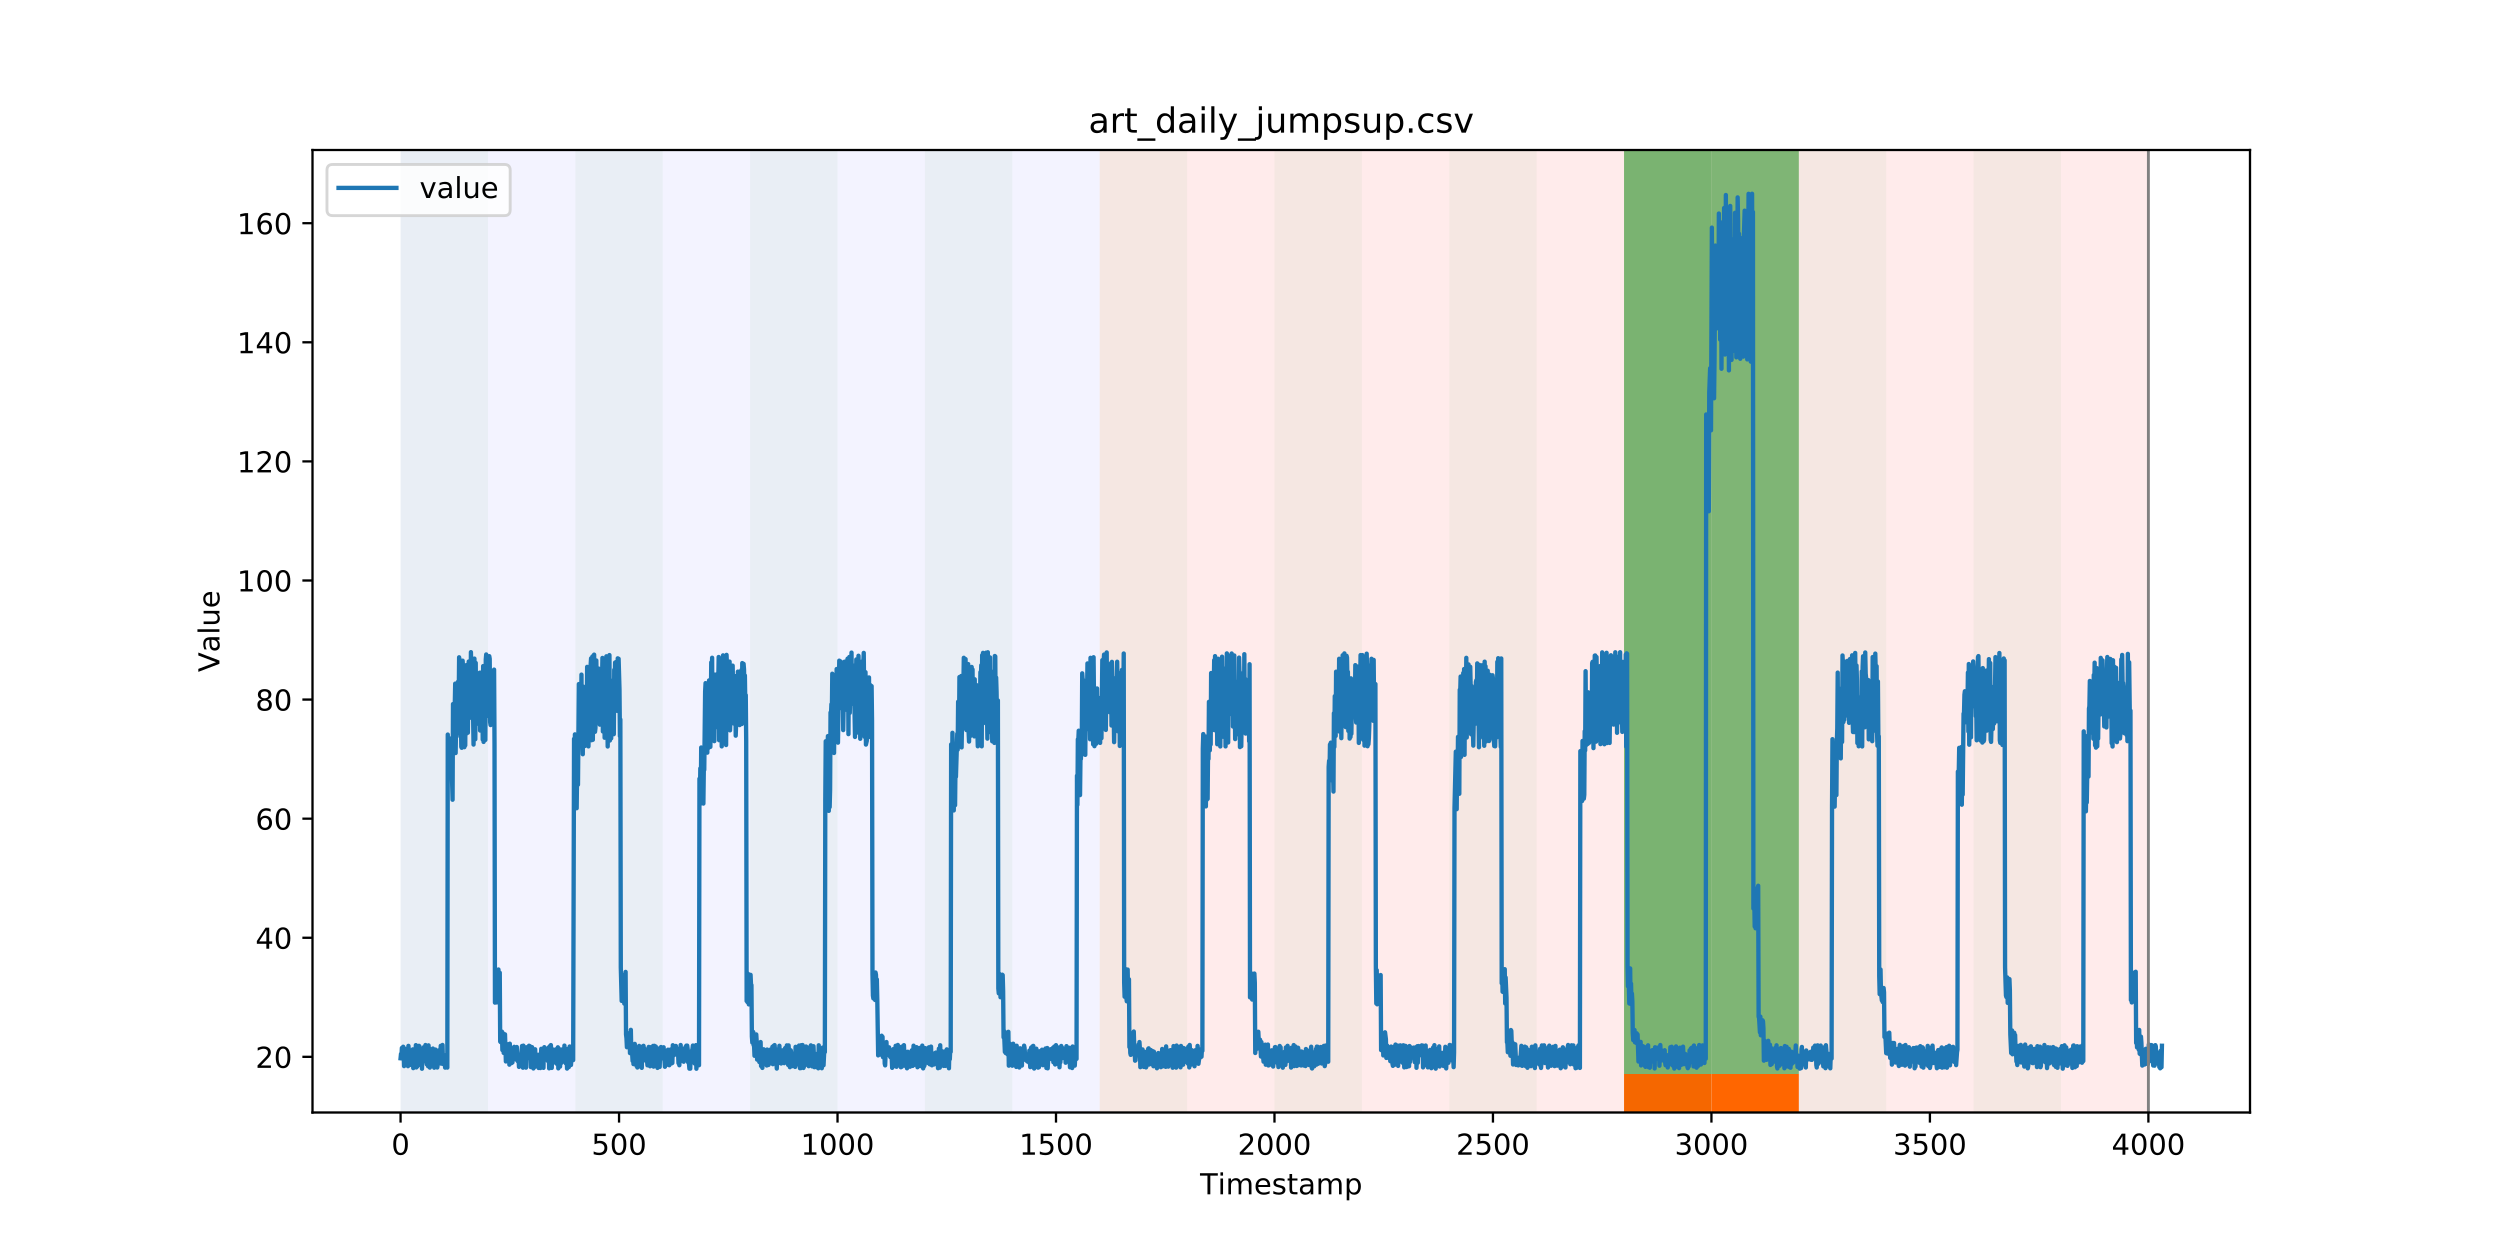 <?xml version="1.0" encoding="utf-8" standalone="no"?>
<!DOCTYPE svg PUBLIC "-//W3C//DTD SVG 1.1//EN"
  "http://www.w3.org/Graphics/SVG/1.1/DTD/svg11.dtd">
<!-- Created with matplotlib (https://matplotlib.org/) -->
<svg height="432pt" version="1.1" viewBox="0 0 864 432" width="864pt" xmlns="http://www.w3.org/2000/svg" xmlns:xlink="http://www.w3.org/1999/xlink">
 <defs>
  <style type="text/css">
*{stroke-linecap:butt;stroke-linejoin:round;}
  </style>
 </defs>
 <g id="figure_1">
  <g id="patch_1">
   <path d="M 0 432 
L 864 432 
L 864 0 
L 0 0 
z
" style="fill:#ffffff;"/>
  </g>
  <g id="axes_1">
   <g id="patch_2">
    <path d="M 108 384.48 
L 777.6 384.48 
L 777.6 51.84 
L 108 51.84 
z
" style="fill:#ffffff;"/>
   </g>
   <g id="patch_3">
    <path clip-path="url(#pdf2a3700b2)" d="M 138.436 384.48 
L 138.436 51.84 
L 380.055 51.84 
L 380.055 384.48 
z
" style="fill:#0000ff;opacity:0.05;"/>
   </g>
   <g id="patch_4">
    <path clip-path="url(#pdf2a3700b2)" d="M 380.055 384.48 
L 380.055 51.84 
L 742.482 51.84 
L 742.482 384.48 
z
" style="fill:#ff0000;opacity:0.08;"/>
   </g>
   <g id="patch_5">
    <path clip-path="url(#pdf2a3700b2)" d="M 138.436 384.48 
L 138.436 51.84 
L 168.639 51.84 
L 168.639 384.48 
z
" style="fill:#008000;opacity:0.04;"/>
   </g>
   <g id="patch_6">
    <path clip-path="url(#pdf2a3700b2)" d="M 198.841 384.48 
L 198.841 51.84 
L 229.043 51.84 
L 229.043 384.48 
z
" style="fill:#008000;opacity:0.04;"/>
   </g>
   <g id="patch_7">
    <path clip-path="url(#pdf2a3700b2)" d="M 259.246 384.48 
L 259.246 51.84 
L 289.448 51.84 
L 289.448 384.48 
z
" style="fill:#008000;opacity:0.04;"/>
   </g>
   <g id="patch_8">
    <path clip-path="url(#pdf2a3700b2)" d="M 319.65 384.48 
L 319.65 51.84 
L 349.852 51.84 
L 349.852 384.48 
z
" style="fill:#008000;opacity:0.04;"/>
   </g>
   <g id="patch_9">
    <path clip-path="url(#pdf2a3700b2)" d="M 561.269 384.48 
L 561.269 371.174 
L 591.471 371.174 
L 591.471 384.48 
z
" style="fill:#ff6600;"/>
   </g>
   <g id="patch_10">
    <path clip-path="url(#pdf2a3700b2)" d="M 591.471 384.48 
L 591.471 371.174 
L 621.673 371.174 
L 621.673 384.48 
z
" style="fill:#ff6600;"/>
   </g>
   <g id="patch_11">
    <path clip-path="url(#pdf2a3700b2)" d="M 380.055 384.48 
L 380.055 51.84 
L 410.257 51.84 
L 410.257 384.48 
z
" style="fill:#008000;opacity:0.04;"/>
   </g>
   <g id="patch_12">
    <path clip-path="url(#pdf2a3700b2)" d="M 440.459 384.48 
L 440.459 51.84 
L 470.662 51.84 
L 470.662 384.48 
z
" style="fill:#008000;opacity:0.04;"/>
   </g>
   <g id="patch_13">
    <path clip-path="url(#pdf2a3700b2)" d="M 500.864 384.48 
L 500.864 51.84 
L 531.066 51.84 
L 531.066 384.48 
z
" style="fill:#008000;opacity:0.04;"/>
   </g>
   <g id="patch_14">
    <path clip-path="url(#pdf2a3700b2)" d="M 561.269 384.48 
L 561.269 51.84 
L 591.471 51.84 
L 591.471 384.48 
z
" style="fill:#008000;opacity:0.04;"/>
   </g>
   <g id="patch_15">
    <path clip-path="url(#pdf2a3700b2)" d="M 561.269 371.174 
L 561.269 51.84 
L 591.471 51.84 
L 591.471 371.174 
z
" style="fill:#008000;opacity:0.5;"/>
   </g>
   <g id="patch_16">
    <path clip-path="url(#pdf2a3700b2)" d="M 591.471 371.174 
L 591.471 51.84 
L 621.673 51.84 
L 621.673 371.174 
z
" style="fill:#008000;opacity:0.5;"/>
   </g>
   <g id="patch_17">
    <path clip-path="url(#pdf2a3700b2)" d="M 621.673 384.48 
L 621.673 51.84 
L 651.875 51.84 
L 651.875 384.48 
z
" style="fill:#008000;opacity:0.04;"/>
   </g>
   <g id="patch_18">
    <path clip-path="url(#pdf2a3700b2)" d="M 682.078 384.48 
L 682.078 51.84 
L 712.28 51.84 
L 712.28 384.48 
z
" style="fill:#008000;opacity:0.04;"/>
   </g>
   <g id="matplotlib.axis_1">
    <g id="xtick_1">
     <g id="line2d_1">
      <defs>
       <path d="M 0 0 
L 0 3.5 
" id="m0b2e47199b" style="stroke:#000000;stroke-width:0.8;"/>
      </defs>
      <g>
       <use style="stroke:#000000;stroke-width:0.8;" x="138.436" xlink:href="#m0b2e47199b" y="384.48"/>
      </g>
     </g>
     <g id="text_1">
      <!-- 0 -->
      <defs>
       <path d="M 31.781 66.406 
Q 24.172 66.406 20.328 58.906 
Q 16.5 51.422 16.5 36.375 
Q 16.5 21.391 20.328 13.891 
Q 24.172 6.391 31.781 6.391 
Q 39.453 6.391 43.281 13.891 
Q 47.125 21.391 47.125 36.375 
Q 47.125 51.422 43.281 58.906 
Q 39.453 66.406 31.781 66.406 
z
M 31.781 74.219 
Q 44.047 74.219 50.516 64.516 
Q 56.984 54.828 56.984 36.375 
Q 56.984 17.969 50.516 8.266 
Q 44.047 -1.422 31.781 -1.422 
Q 19.531 -1.422 13.062 8.266 
Q 6.594 17.969 6.594 36.375 
Q 6.594 54.828 13.062 64.516 
Q 19.531 74.219 31.781 74.219 
z
" id="DejaVuSans-48"/>
      </defs>
      <g transform="translate(135.255 399.078)scale(0.1 -0.1)">
       <use xlink:href="#DejaVuSans-48"/>
      </g>
     </g>
    </g>
    <g id="xtick_2">
     <g id="line2d_2">
      <g>
       <use style="stroke:#000000;stroke-width:0.8;" x="213.942" xlink:href="#m0b2e47199b" y="384.48"/>
      </g>
     </g>
     <g id="text_2">
      <!-- 500 -->
      <defs>
       <path d="M 10.797 72.906 
L 49.516 72.906 
L 49.516 64.594 
L 19.828 64.594 
L 19.828 46.734 
Q 21.969 47.469 24.109 47.828 
Q 26.266 48.188 28.422 48.188 
Q 40.625 48.188 47.75 41.5 
Q 54.891 34.812 54.891 23.391 
Q 54.891 11.625 47.562 5.094 
Q 40.234 -1.422 26.906 -1.422 
Q 22.312 -1.422 17.547 -0.641 
Q 12.797 0.141 7.719 1.703 
L 7.719 11.625 
Q 12.109 9.234 16.797 8.062 
Q 21.484 6.891 26.703 6.891 
Q 35.156 6.891 40.078 11.328 
Q 45.016 15.766 45.016 23.391 
Q 45.016 31 40.078 35.438 
Q 35.156 39.891 26.703 39.891 
Q 22.75 39.891 18.812 39.016 
Q 14.891 38.141 10.797 36.281 
z
" id="DejaVuSans-53"/>
      </defs>
      <g transform="translate(204.398 399.078)scale(0.1 -0.1)">
       <use xlink:href="#DejaVuSans-53"/>
       <use x="63.623" xlink:href="#DejaVuSans-48"/>
       <use x="127.246" xlink:href="#DejaVuSans-48"/>
      </g>
     </g>
    </g>
    <g id="xtick_3">
     <g id="line2d_3">
      <g>
       <use style="stroke:#000000;stroke-width:0.8;" x="289.448" xlink:href="#m0b2e47199b" y="384.48"/>
      </g>
     </g>
     <g id="text_3">
      <!-- 1000 -->
      <defs>
       <path d="M 12.406 8.297 
L 28.516 8.297 
L 28.516 63.922 
L 10.984 60.406 
L 10.984 69.391 
L 28.422 72.906 
L 38.281 72.906 
L 38.281 8.297 
L 54.391 8.297 
L 54.391 0 
L 12.406 0 
z
" id="DejaVuSans-49"/>
      </defs>
      <g transform="translate(276.723 399.078)scale(0.1 -0.1)">
       <use xlink:href="#DejaVuSans-49"/>
       <use x="63.623" xlink:href="#DejaVuSans-48"/>
       <use x="127.246" xlink:href="#DejaVuSans-48"/>
       <use x="190.869" xlink:href="#DejaVuSans-48"/>
      </g>
     </g>
    </g>
    <g id="xtick_4">
     <g id="line2d_4">
      <g>
       <use style="stroke:#000000;stroke-width:0.8;" x="364.954" xlink:href="#m0b2e47199b" y="384.48"/>
      </g>
     </g>
     <g id="text_4">
      <!-- 1500 -->
      <g transform="translate(352.229 399.078)scale(0.1 -0.1)">
       <use xlink:href="#DejaVuSans-49"/>
       <use x="63.623" xlink:href="#DejaVuSans-53"/>
       <use x="127.246" xlink:href="#DejaVuSans-48"/>
       <use x="190.869" xlink:href="#DejaVuSans-48"/>
      </g>
     </g>
    </g>
    <g id="xtick_5">
     <g id="line2d_5">
      <g>
       <use style="stroke:#000000;stroke-width:0.8;" x="440.459" xlink:href="#m0b2e47199b" y="384.48"/>
      </g>
     </g>
     <g id="text_5">
      <!-- 2000 -->
      <defs>
       <path d="M 19.188 8.297 
L 53.609 8.297 
L 53.609 0 
L 7.328 0 
L 7.328 8.297 
Q 12.938 14.109 22.625 23.891 
Q 32.328 33.688 34.812 36.531 
Q 39.547 41.844 41.422 45.531 
Q 43.312 49.219 43.312 52.781 
Q 43.312 58.594 39.234 62.25 
Q 35.156 65.922 28.609 65.922 
Q 23.969 65.922 18.812 64.312 
Q 13.672 62.703 7.812 59.422 
L 7.812 69.391 
Q 13.766 71.781 18.938 73 
Q 24.125 74.219 28.422 74.219 
Q 39.75 74.219 46.484 68.547 
Q 53.219 62.891 53.219 53.422 
Q 53.219 48.922 51.531 44.891 
Q 49.859 40.875 45.406 35.406 
Q 44.188 33.984 37.641 27.219 
Q 31.109 20.453 19.188 8.297 
z
" id="DejaVuSans-50"/>
      </defs>
      <g transform="translate(427.734 399.078)scale(0.1 -0.1)">
       <use xlink:href="#DejaVuSans-50"/>
       <use x="63.623" xlink:href="#DejaVuSans-48"/>
       <use x="127.246" xlink:href="#DejaVuSans-48"/>
       <use x="190.869" xlink:href="#DejaVuSans-48"/>
      </g>
     </g>
    </g>
    <g id="xtick_6">
     <g id="line2d_6">
      <g>
       <use style="stroke:#000000;stroke-width:0.8;" x="515.965" xlink:href="#m0b2e47199b" y="384.48"/>
      </g>
     </g>
     <g id="text_6">
      <!-- 2500 -->
      <g transform="translate(503.24 399.078)scale(0.1 -0.1)">
       <use xlink:href="#DejaVuSans-50"/>
       <use x="63.623" xlink:href="#DejaVuSans-53"/>
       <use x="127.246" xlink:href="#DejaVuSans-48"/>
       <use x="190.869" xlink:href="#DejaVuSans-48"/>
      </g>
     </g>
    </g>
    <g id="xtick_7">
     <g id="line2d_7">
      <g>
       <use style="stroke:#000000;stroke-width:0.8;" x="591.471" xlink:href="#m0b2e47199b" y="384.48"/>
      </g>
     </g>
     <g id="text_7">
      <!-- 3000 -->
      <defs>
       <path d="M 40.578 39.312 
Q 47.656 37.797 51.625 33 
Q 55.609 28.219 55.609 21.188 
Q 55.609 10.406 48.188 4.484 
Q 40.766 -1.422 27.094 -1.422 
Q 22.516 -1.422 17.656 -0.516 
Q 12.797 0.391 7.625 2.203 
L 7.625 11.719 
Q 11.719 9.328 16.594 8.109 
Q 21.484 6.891 26.812 6.891 
Q 36.078 6.891 40.938 10.547 
Q 45.797 14.203 45.797 21.188 
Q 45.797 27.641 41.281 31.266 
Q 36.766 34.906 28.719 34.906 
L 20.219 34.906 
L 20.219 43.016 
L 29.109 43.016 
Q 36.375 43.016 40.234 45.922 
Q 44.094 48.828 44.094 54.297 
Q 44.094 59.906 40.109 62.906 
Q 36.141 65.922 28.719 65.922 
Q 24.656 65.922 20.016 65.031 
Q 15.375 64.156 9.812 62.312 
L 9.812 71.094 
Q 15.438 72.656 20.344 73.438 
Q 25.25 74.219 29.594 74.219 
Q 40.828 74.219 47.359 69.109 
Q 53.906 64.016 53.906 55.328 
Q 53.906 49.266 50.438 45.094 
Q 46.969 40.922 40.578 39.312 
z
" id="DejaVuSans-51"/>
      </defs>
      <g transform="translate(578.746 399.078)scale(0.1 -0.1)">
       <use xlink:href="#DejaVuSans-51"/>
       <use x="63.623" xlink:href="#DejaVuSans-48"/>
       <use x="127.246" xlink:href="#DejaVuSans-48"/>
       <use x="190.869" xlink:href="#DejaVuSans-48"/>
      </g>
     </g>
    </g>
    <g id="xtick_8">
     <g id="line2d_8">
      <g>
       <use style="stroke:#000000;stroke-width:0.8;" x="666.977" xlink:href="#m0b2e47199b" y="384.48"/>
      </g>
     </g>
     <g id="text_8">
      <!-- 3500 -->
      <g transform="translate(654.252 399.078)scale(0.1 -0.1)">
       <use xlink:href="#DejaVuSans-51"/>
       <use x="63.623" xlink:href="#DejaVuSans-53"/>
       <use x="127.246" xlink:href="#DejaVuSans-48"/>
       <use x="190.869" xlink:href="#DejaVuSans-48"/>
      </g>
     </g>
    </g>
    <g id="xtick_9">
     <g id="line2d_9">
      <g>
       <use style="stroke:#000000;stroke-width:0.8;" x="742.482" xlink:href="#m0b2e47199b" y="384.48"/>
      </g>
     </g>
     <g id="text_9">
      <!-- 4000 -->
      <defs>
       <path d="M 37.797 64.312 
L 12.891 25.391 
L 37.797 25.391 
z
M 35.203 72.906 
L 47.609 72.906 
L 47.609 25.391 
L 58.016 25.391 
L 58.016 17.188 
L 47.609 17.188 
L 47.609 0 
L 37.797 0 
L 37.797 17.188 
L 4.891 17.188 
L 4.891 26.703 
z
" id="DejaVuSans-52"/>
      </defs>
      <g transform="translate(729.757 399.078)scale(0.1 -0.1)">
       <use xlink:href="#DejaVuSans-52"/>
       <use x="63.623" xlink:href="#DejaVuSans-48"/>
       <use x="127.246" xlink:href="#DejaVuSans-48"/>
       <use x="190.869" xlink:href="#DejaVuSans-48"/>
      </g>
     </g>
    </g>
    <g id="text_10">
     <!-- Timestamp -->
     <defs>
      <path d="M -0.297 72.906 
L 61.375 72.906 
L 61.375 64.594 
L 35.5 64.594 
L 35.5 0 
L 25.594 0 
L 25.594 64.594 
L -0.297 64.594 
z
" id="DejaVuSans-84"/>
      <path d="M 9.422 54.688 
L 18.406 54.688 
L 18.406 0 
L 9.422 0 
z
M 9.422 75.984 
L 18.406 75.984 
L 18.406 64.594 
L 9.422 64.594 
z
" id="DejaVuSans-105"/>
      <path d="M 52 44.188 
Q 55.375 50.25 60.062 53.125 
Q 64.75 56 71.094 56 
Q 79.641 56 84.281 50.016 
Q 88.922 44.047 88.922 33.016 
L 88.922 0 
L 79.891 0 
L 79.891 32.719 
Q 79.891 40.578 77.094 44.375 
Q 74.312 48.188 68.609 48.188 
Q 61.625 48.188 57.562 43.547 
Q 53.516 38.922 53.516 30.906 
L 53.516 0 
L 44.484 0 
L 44.484 32.719 
Q 44.484 40.625 41.703 44.406 
Q 38.922 48.188 33.109 48.188 
Q 26.219 48.188 22.156 43.531 
Q 18.109 38.875 18.109 30.906 
L 18.109 0 
L 9.078 0 
L 9.078 54.688 
L 18.109 54.688 
L 18.109 46.188 
Q 21.188 51.219 25.484 53.609 
Q 29.781 56 35.688 56 
Q 41.656 56 45.828 52.969 
Q 50 49.953 52 44.188 
z
" id="DejaVuSans-109"/>
      <path d="M 56.203 29.594 
L 56.203 25.203 
L 14.891 25.203 
Q 15.484 15.922 20.484 11.062 
Q 25.484 6.203 34.422 6.203 
Q 39.594 6.203 44.453 7.469 
Q 49.312 8.734 54.109 11.281 
L 54.109 2.781 
Q 49.266 0.734 44.188 -0.344 
Q 39.109 -1.422 33.891 -1.422 
Q 20.797 -1.422 13.156 6.188 
Q 5.516 13.812 5.516 26.812 
Q 5.516 40.234 12.766 48.109 
Q 20.016 56 32.328 56 
Q 43.359 56 49.781 48.891 
Q 56.203 41.797 56.203 29.594 
z
M 47.219 32.234 
Q 47.125 39.594 43.094 43.984 
Q 39.062 48.391 32.422 48.391 
Q 24.906 48.391 20.391 44.141 
Q 15.875 39.891 15.188 32.172 
z
" id="DejaVuSans-101"/>
      <path d="M 44.281 53.078 
L 44.281 44.578 
Q 40.484 46.531 36.375 47.5 
Q 32.281 48.484 27.875 48.484 
Q 21.188 48.484 17.844 46.438 
Q 14.5 44.391 14.5 40.281 
Q 14.5 37.156 16.891 35.375 
Q 19.281 33.594 26.516 31.984 
L 29.594 31.297 
Q 39.156 29.25 43.188 25.516 
Q 47.219 21.781 47.219 15.094 
Q 47.219 7.469 41.188 3.016 
Q 35.156 -1.422 24.609 -1.422 
Q 20.219 -1.422 15.453 -0.562 
Q 10.688 0.297 5.422 2 
L 5.422 11.281 
Q 10.406 8.688 15.234 7.391 
Q 20.062 6.109 24.812 6.109 
Q 31.156 6.109 34.562 8.281 
Q 37.984 10.453 37.984 14.406 
Q 37.984 18.062 35.516 20.016 
Q 33.062 21.969 24.703 23.781 
L 21.578 24.516 
Q 13.234 26.266 9.516 29.906 
Q 5.812 33.547 5.812 39.891 
Q 5.812 47.609 11.281 51.797 
Q 16.75 56 26.812 56 
Q 31.781 56 36.172 55.266 
Q 40.578 54.547 44.281 53.078 
z
" id="DejaVuSans-115"/>
      <path d="M 18.312 70.219 
L 18.312 54.688 
L 36.812 54.688 
L 36.812 47.703 
L 18.312 47.703 
L 18.312 18.016 
Q 18.312 11.328 20.141 9.422 
Q 21.969 7.516 27.594 7.516 
L 36.812 7.516 
L 36.812 0 
L 27.594 0 
Q 17.188 0 13.234 3.875 
Q 9.281 7.766 9.281 18.016 
L 9.281 47.703 
L 2.688 47.703 
L 2.688 54.688 
L 9.281 54.688 
L 9.281 70.219 
z
" id="DejaVuSans-116"/>
      <path d="M 34.281 27.484 
Q 23.391 27.484 19.188 25 
Q 14.984 22.516 14.984 16.5 
Q 14.984 11.719 18.141 8.906 
Q 21.297 6.109 26.703 6.109 
Q 34.188 6.109 38.703 11.406 
Q 43.219 16.703 43.219 25.484 
L 43.219 27.484 
z
M 52.203 31.203 
L 52.203 0 
L 43.219 0 
L 43.219 8.297 
Q 40.141 3.328 35.547 0.953 
Q 30.953 -1.422 24.312 -1.422 
Q 15.922 -1.422 10.953 3.297 
Q 6 8.016 6 15.922 
Q 6 25.141 12.172 29.828 
Q 18.359 34.516 30.609 34.516 
L 43.219 34.516 
L 43.219 35.406 
Q 43.219 41.609 39.141 45 
Q 35.062 48.391 27.688 48.391 
Q 23 48.391 18.547 47.266 
Q 14.109 46.141 10.016 43.891 
L 10.016 52.203 
Q 14.938 54.109 19.578 55.047 
Q 24.219 56 28.609 56 
Q 40.484 56 46.344 49.844 
Q 52.203 43.703 52.203 31.203 
z
" id="DejaVuSans-97"/>
      <path d="M 18.109 8.203 
L 18.109 -20.797 
L 9.078 -20.797 
L 9.078 54.688 
L 18.109 54.688 
L 18.109 46.391 
Q 20.953 51.266 25.266 53.625 
Q 29.594 56 35.594 56 
Q 45.562 56 51.781 48.094 
Q 58.016 40.188 58.016 27.297 
Q 58.016 14.406 51.781 6.484 
Q 45.562 -1.422 35.594 -1.422 
Q 29.594 -1.422 25.266 0.953 
Q 20.953 3.328 18.109 8.203 
z
M 48.688 27.297 
Q 48.688 37.203 44.609 42.844 
Q 40.531 48.484 33.406 48.484 
Q 26.266 48.484 22.188 42.844 
Q 18.109 37.203 18.109 27.297 
Q 18.109 17.391 22.188 11.75 
Q 26.266 6.109 33.406 6.109 
Q 40.531 6.109 44.609 11.75 
Q 48.688 17.391 48.688 27.297 
z
" id="DejaVuSans-112"/>
     </defs>
     <g transform="translate(414.739 412.757)scale(0.1 -0.1)">
      <use xlink:href="#DejaVuSans-84"/>
      <use x="61.037" xlink:href="#DejaVuSans-105"/>
      <use x="88.82" xlink:href="#DejaVuSans-109"/>
      <use x="186.232" xlink:href="#DejaVuSans-101"/>
      <use x="247.756" xlink:href="#DejaVuSans-115"/>
      <use x="299.855" xlink:href="#DejaVuSans-116"/>
      <use x="339.064" xlink:href="#DejaVuSans-97"/>
      <use x="400.344" xlink:href="#DejaVuSans-109"/>
      <use x="497.756" xlink:href="#DejaVuSans-112"/>
     </g>
    </g>
   </g>
   <g id="matplotlib.axis_2">
    <g id="ytick_1">
     <g id="line2d_10">
      <defs>
       <path d="M 0 0 
L -3.5 0 
" id="m243bab7c48" style="stroke:#000000;stroke-width:0.8;"/>
      </defs>
      <g>
       <use style="stroke:#000000;stroke-width:0.8;" x="108" xlink:href="#m243bab7c48" y="365.246"/>
      </g>
     </g>
     <g id="text_11">
      <!-- 20 -->
      <g transform="translate(88.275 369.046)scale(0.1 -0.1)">
       <use xlink:href="#DejaVuSans-50"/>
       <use x="63.623" xlink:href="#DejaVuSans-48"/>
      </g>
     </g>
    </g>
    <g id="ytick_2">
     <g id="line2d_11">
      <g>
       <use style="stroke:#000000;stroke-width:0.8;" x="108" xlink:href="#m243bab7c48" y="324.088"/>
      </g>
     </g>
     <g id="text_12">
      <!-- 40 -->
      <g transform="translate(88.275 327.888)scale(0.1 -0.1)">
       <use xlink:href="#DejaVuSans-52"/>
       <use x="63.623" xlink:href="#DejaVuSans-48"/>
      </g>
     </g>
    </g>
    <g id="ytick_3">
     <g id="line2d_12">
      <g>
       <use style="stroke:#000000;stroke-width:0.8;" x="108" xlink:href="#m243bab7c48" y="282.931"/>
      </g>
     </g>
     <g id="text_13">
      <!-- 60 -->
      <defs>
       <path d="M 33.016 40.375 
Q 26.375 40.375 22.484 35.828 
Q 18.609 31.297 18.609 23.391 
Q 18.609 15.531 22.484 10.953 
Q 26.375 6.391 33.016 6.391 
Q 39.656 6.391 43.531 10.953 
Q 47.406 15.531 47.406 23.391 
Q 47.406 31.297 43.531 35.828 
Q 39.656 40.375 33.016 40.375 
z
M 52.594 71.297 
L 52.594 62.312 
Q 48.875 64.062 45.094 64.984 
Q 41.312 65.922 37.594 65.922 
Q 27.828 65.922 22.672 59.328 
Q 17.531 52.734 16.797 39.406 
Q 19.672 43.656 24.016 45.922 
Q 28.375 48.188 33.594 48.188 
Q 44.578 48.188 50.953 41.516 
Q 57.328 34.859 57.328 23.391 
Q 57.328 12.156 50.688 5.359 
Q 44.047 -1.422 33.016 -1.422 
Q 20.359 -1.422 13.672 8.266 
Q 6.984 17.969 6.984 36.375 
Q 6.984 53.656 15.188 63.938 
Q 23.391 74.219 37.203 74.219 
Q 40.922 74.219 44.703 73.484 
Q 48.484 72.75 52.594 71.297 
z
" id="DejaVuSans-54"/>
      </defs>
      <g transform="translate(88.275 286.73)scale(0.1 -0.1)">
       <use xlink:href="#DejaVuSans-54"/>
       <use x="63.623" xlink:href="#DejaVuSans-48"/>
      </g>
     </g>
    </g>
    <g id="ytick_4">
     <g id="line2d_13">
      <g>
       <use style="stroke:#000000;stroke-width:0.8;" x="108" xlink:href="#m243bab7c48" y="241.773"/>
      </g>
     </g>
     <g id="text_14">
      <!-- 80 -->
      <defs>
       <path d="M 31.781 34.625 
Q 24.75 34.625 20.719 30.859 
Q 16.703 27.094 16.703 20.516 
Q 16.703 13.922 20.719 10.156 
Q 24.75 6.391 31.781 6.391 
Q 38.812 6.391 42.859 10.172 
Q 46.922 13.969 46.922 20.516 
Q 46.922 27.094 42.891 30.859 
Q 38.875 34.625 31.781 34.625 
z
M 21.922 38.812 
Q 15.578 40.375 12.031 44.719 
Q 8.5 49.078 8.5 55.328 
Q 8.5 64.062 14.719 69.141 
Q 20.953 74.219 31.781 74.219 
Q 42.672 74.219 48.875 69.141 
Q 55.078 64.062 55.078 55.328 
Q 55.078 49.078 51.531 44.719 
Q 48 40.375 41.703 38.812 
Q 48.828 37.156 52.797 32.312 
Q 56.781 27.484 56.781 20.516 
Q 56.781 9.906 50.312 4.234 
Q 43.844 -1.422 31.781 -1.422 
Q 19.734 -1.422 13.25 4.234 
Q 6.781 9.906 6.781 20.516 
Q 6.781 27.484 10.781 32.312 
Q 14.797 37.156 21.922 38.812 
z
M 18.312 54.391 
Q 18.312 48.734 21.844 45.562 
Q 25.391 42.391 31.781 42.391 
Q 38.141 42.391 41.719 45.562 
Q 45.312 48.734 45.312 54.391 
Q 45.312 60.062 41.719 63.234 
Q 38.141 66.406 31.781 66.406 
Q 25.391 66.406 21.844 63.234 
Q 18.312 60.062 18.312 54.391 
z
" id="DejaVuSans-56"/>
      </defs>
      <g transform="translate(88.275 245.572)scale(0.1 -0.1)">
       <use xlink:href="#DejaVuSans-56"/>
       <use x="63.623" xlink:href="#DejaVuSans-48"/>
      </g>
     </g>
    </g>
    <g id="ytick_5">
     <g id="line2d_14">
      <g>
       <use style="stroke:#000000;stroke-width:0.8;" x="108" xlink:href="#m243bab7c48" y="200.615"/>
      </g>
     </g>
     <g id="text_15">
      <!-- 100 -->
      <g transform="translate(81.912 204.414)scale(0.1 -0.1)">
       <use xlink:href="#DejaVuSans-49"/>
       <use x="63.623" xlink:href="#DejaVuSans-48"/>
       <use x="127.246" xlink:href="#DejaVuSans-48"/>
      </g>
     </g>
    </g>
    <g id="ytick_6">
     <g id="line2d_15">
      <g>
       <use style="stroke:#000000;stroke-width:0.8;" x="108" xlink:href="#m243bab7c48" y="159.457"/>
      </g>
     </g>
     <g id="text_16">
      <!-- 120 -->
      <g transform="translate(81.912 163.256)scale(0.1 -0.1)">
       <use xlink:href="#DejaVuSans-49"/>
       <use x="63.623" xlink:href="#DejaVuSans-50"/>
       <use x="127.246" xlink:href="#DejaVuSans-48"/>
      </g>
     </g>
    </g>
    <g id="ytick_7">
     <g id="line2d_16">
      <g>
       <use style="stroke:#000000;stroke-width:0.8;" x="108" xlink:href="#m243bab7c48" y="118.299"/>
      </g>
     </g>
     <g id="text_17">
      <!-- 140 -->
      <g transform="translate(81.912 122.098)scale(0.1 -0.1)">
       <use xlink:href="#DejaVuSans-49"/>
       <use x="63.623" xlink:href="#DejaVuSans-52"/>
       <use x="127.246" xlink:href="#DejaVuSans-48"/>
      </g>
     </g>
    </g>
    <g id="ytick_8">
     <g id="line2d_17">
      <g>
       <use style="stroke:#000000;stroke-width:0.8;" x="108" xlink:href="#m243bab7c48" y="77.141"/>
      </g>
     </g>
     <g id="text_18">
      <!-- 160 -->
      <g transform="translate(81.912 80.941)scale(0.1 -0.1)">
       <use xlink:href="#DejaVuSans-49"/>
       <use x="63.623" xlink:href="#DejaVuSans-54"/>
       <use x="127.246" xlink:href="#DejaVuSans-48"/>
      </g>
     </g>
    </g>
    <g id="text_19">
     <!-- Value -->
     <defs>
      <path d="M 28.609 0 
L 0.781 72.906 
L 11.078 72.906 
L 34.188 11.531 
L 57.328 72.906 
L 67.578 72.906 
L 39.797 0 
z
" id="DejaVuSans-86"/>
      <path d="M 9.422 75.984 
L 18.406 75.984 
L 18.406 0 
L 9.422 0 
z
" id="DejaVuSans-108"/>
      <path d="M 8.5 21.578 
L 8.5 54.688 
L 17.484 54.688 
L 17.484 21.922 
Q 17.484 14.156 20.5 10.266 
Q 23.531 6.391 29.594 6.391 
Q 36.859 6.391 41.078 11.031 
Q 45.312 15.672 45.312 23.688 
L 45.312 54.688 
L 54.297 54.688 
L 54.297 0 
L 45.312 0 
L 45.312 8.406 
Q 42.047 3.422 37.719 1 
Q 33.406 -1.422 27.688 -1.422 
Q 18.266 -1.422 13.375 4.438 
Q 8.5 10.297 8.5 21.578 
z
M 31.109 56 
z
" id="DejaVuSans-117"/>
     </defs>
     <g transform="translate(75.833 232.273)rotate(-90)scale(0.1 -0.1)">
      <use xlink:href="#DejaVuSans-86"/>
      <use x="68.299" xlink:href="#DejaVuSans-97"/>
      <use x="129.578" xlink:href="#DejaVuSans-108"/>
      <use x="157.361" xlink:href="#DejaVuSans-117"/>
      <use x="220.74" xlink:href="#DejaVuSans-101"/>
     </g>
    </g>
   </g>
   <g id="line2d_18">
    <path clip-path="url(#pdf2a3700b2)" d="M 138.436 365.738 
L 138.587 364.216 
L 138.738 365.325 
L 138.889 362.179 
L 139.04 364.86 
L 139.191 365.404 
L 139.342 361.751 
L 139.493 363.438 
L 139.644 368.444 
L 139.795 367.899 
L 139.946 362.883 
L 140.097 362.482 
L 140.249 364.874 
L 140.4 364.798 
L 140.551 364.16 
L 140.702 365.747 
L 140.853 363.763 
L 141.004 368.469 
L 141.155 361.449 
L 141.759 368.037 
L 142.061 363.916 
L 142.212 364.146 
L 142.363 366.212 
L 142.665 362.664 
L 142.816 369.146 
L 143.118 363.118 
L 143.269 364.866 
L 143.42 363.999 
L 143.571 365.109 
L 143.722 361.197 
L 143.873 368.912 
L 144.024 365.32 
L 144.175 368.61 
L 144.326 368.047 
L 144.477 366.209 
L 144.628 368.082 
L 144.779 361.429 
L 144.93 361.569 
L 145.081 366.595 
L 145.232 364.096 
L 145.383 364.968 
L 145.534 362.649 
L 145.685 364.197 
L 145.836 369.36 
L 145.987 363.08 
L 146.138 363.214 
L 146.289 365.166 
L 146.44 361.93 
L 146.591 361.884 
L 146.742 365.049 
L 146.893 364.357 
L 147.044 361.159 
L 147.195 366.902 
L 147.346 366.69 
L 147.497 367.858 
L 147.648 361.988 
L 147.799 363.234 
L 147.95 368.492 
L 148.101 361.281 
L 148.252 363.345 
L 148.403 362.361 
L 148.554 368.966 
L 148.856 363.612 
L 149.007 364.893 
L 149.309 362.63 
L 149.46 366.281 
L 149.611 362.376 
L 149.762 368.021 
L 149.913 367.132 
L 150.064 369.005 
L 150.215 366.362 
L 150.366 366.235 
L 150.517 362.733 
L 150.819 365.767 
L 150.97 363.994 
L 151.121 368.928 
L 151.272 367.878 
L 151.423 364.201 
L 151.574 364.083 
L 151.725 362.99 
L 151.876 366.045 
L 152.027 363.414 
L 152.178 363.732 
L 152.329 361.432 
L 152.48 367.591 
L 152.631 364.821 
L 152.782 364.409 
L 152.933 361.142 
L 153.084 367.706 
L 153.235 365.055 
L 153.387 366.512 
L 153.538 365.033 
L 153.84 368.97 
L 153.991 364.649 
L 154.293 367.864 
L 154.444 366.696 
L 154.595 368.956 
L 154.746 253.861 
L 154.897 264.196 
L 155.048 257.658 
L 155.199 268.619 
L 155.35 255.18 
L 155.501 266.934 
L 155.652 264.398 
L 155.803 266.697 
L 155.954 259.939 
L 156.105 264.602 
L 156.407 276.388 
L 156.558 243.322 
L 156.709 247.057 
L 156.86 259.616 
L 157.313 236.271 
L 157.464 260.25 
L 157.615 251.551 
L 157.766 236.407 
L 157.917 241.971 
L 158.068 253.42 
L 158.219 235.682 
L 158.37 242.98 
L 158.521 242.814 
L 158.672 227.162 
L 158.823 228.127 
L 159.125 254.524 
L 159.276 248.466 
L 159.427 258.127 
L 159.578 258.445 
L 159.88 228.327 
L 160.031 230.606 
L 160.182 241.594 
L 160.333 239.825 
L 160.484 258.219 
L 160.635 251.327 
L 160.786 257.599 
L 160.937 233.599 
L 161.088 253.624 
L 161.239 229.834 
L 161.39 237.257 
L 161.541 250.869 
L 161.692 253.227 
L 161.994 228.617 
L 162.145 234.624 
L 162.296 246.798 
L 162.447 238.936 
L 162.598 248.042 
L 162.749 225.381 
L 163.202 244.338 
L 163.353 237.923 
L 163.655 257.321 
L 163.957 227.607 
L 164.108 237.622 
L 164.259 255.479 
L 164.41 229.105 
L 164.561 249.39 
L 164.712 250.217 
L 164.863 248.461 
L 165.014 239.239 
L 165.316 242.063 
L 165.467 234.618 
L 165.618 247.815 
L 165.769 232.487 
L 165.92 252.465 
L 166.071 232.469 
L 166.222 236.381 
L 166.373 235.742 
L 166.524 242.382 
L 166.676 236.276 
L 166.827 255.61 
L 166.978 230.199 
L 167.129 256.408 
L 167.28 253.34 
L 167.582 233.89 
L 167.733 255.726 
L 167.884 227.919 
L 168.035 226.179 
L 168.337 242.391 
L 168.488 233.825 
L 168.639 247.425 
L 168.79 241.995 
L 168.941 228.071 
L 169.092 226.77 
L 169.243 227.711 
L 169.394 249.595 
L 169.545 250.582 
L 169.696 248.435 
L 169.847 243.705 
L 169.998 247.892 
L 170.149 245.915 
L 170.451 233.129 
L 170.602 234.017 
L 170.753 231.42 
L 170.904 257.176 
L 171.055 346.508 
L 171.206 336.74 
L 171.357 340.116 
L 171.508 339.522 
L 171.659 346.444 
L 171.81 343.774 
L 172.112 335.821 
L 172.263 335.06 
L 172.414 340.546 
L 172.565 339.953 
L 172.716 336.165 
L 172.867 359.96 
L 173.018 360.152 
L 173.169 356.573 
L 173.32 357.634 
L 173.471 356.536 
L 173.622 362.905 
L 173.924 357.15 
L 174.075 363.892 
L 174.226 357.591 
L 174.377 363.23 
L 174.528 357.467 
L 174.83 366.844 
L 175.132 362.725 
L 175.283 363.13 
L 175.434 364.872 
L 175.585 360.892 
L 175.736 364.096 
L 175.887 364.209 
L 176.038 367.948 
L 176.189 360.7 
L 176.34 366.98 
L 176.642 362.538 
L 176.793 367.402 
L 176.944 364.822 
L 177.095 367.194 
L 177.246 362.901 
L 177.397 364.517 
L 177.548 362.104 
L 177.699 361.785 
L 177.85 363.819 
L 178.001 363.185 
L 178.303 366.159 
L 178.605 361.843 
L 178.756 365.893 
L 178.907 366.736 
L 179.209 365.739 
L 179.36 368.72 
L 179.511 365.22 
L 179.662 365.254 
L 179.814 364.478 
L 179.965 366.337 
L 180.418 361.488 
L 180.72 369.004 
L 180.871 361.375 
L 181.324 368.143 
L 181.475 368.174 
L 181.626 367.974 
L 181.777 368.98 
L 181.928 361.936 
L 182.079 364.911 
L 182.381 362.545 
L 182.532 362.846 
L 182.834 361.4 
L 182.985 365.748 
L 183.136 361.539 
L 183.287 363.408 
L 183.438 368.78 
L 183.589 363.75 
L 183.74 363.709 
L 183.891 361.905 
L 184.042 366.292 
L 184.193 364.547 
L 184.344 369.262 
L 184.495 366.629 
L 184.646 368.85 
L 184.948 362.633 
L 185.099 367.663 
L 185.25 365.02 
L 185.401 367.683 
L 185.552 368.369 
L 185.703 365.156 
L 185.854 368.711 
L 186.005 364.527 
L 186.156 369.104 
L 186.307 368.484 
L 186.458 364.835 
L 186.609 364.494 
L 186.76 369.123 
L 187.062 362.46 
L 187.213 363.416 
L 187.364 368.282 
L 187.515 364.485 
L 187.666 363.828 
L 187.817 369.056 
L 187.968 362.321 
L 188.119 361.902 
L 188.572 363.23 
L 188.723 364.148 
L 188.874 363.776 
L 189.025 362.724 
L 189.176 363.909 
L 189.327 366.664 
L 189.478 366.267 
L 189.629 361.978 
L 189.78 369.221 
L 190.082 361.503 
L 190.233 363.549 
L 190.384 361.181 
L 190.535 363.703 
L 190.686 369.079 
L 190.837 362.554 
L 190.988 367.019 
L 191.139 365.69 
L 191.441 367.151 
L 191.592 365.811 
L 191.743 366.244 
L 192.045 362.669 
L 192.196 366.917 
L 192.347 367.603 
L 192.498 363.872 
L 192.649 363.844 
L 192.8 361.944 
L 192.952 369.231 
L 193.103 362.34 
L 193.254 365.073 
L 193.405 364.248 
L 193.556 368.61 
L 193.707 365.801 
L 193.858 367.491 
L 194.009 367.269 
L 194.311 362.674 
L 194.462 363.24 
L 194.764 364.922 
L 194.915 365.845 
L 195.066 361.355 
L 195.368 367.272 
L 195.519 367.468 
L 195.67 364.33 
L 195.821 365.058 
L 195.972 369.299 
L 196.123 362.529 
L 196.425 363.914 
L 196.576 368.796 
L 196.727 366.382 
L 196.878 361.662 
L 197.029 362.262 
L 197.18 367.012 
L 197.331 368.069 
L 197.482 365.665 
L 197.633 366.433 
L 197.935 361.407 
L 198.086 366.374 
L 198.388 255.339 
L 198.539 279.399 
L 198.69 253.796 
L 198.841 261.861 
L 198.992 254.106 
L 199.143 274.873 
L 199.294 279.322 
L 199.445 266.797 
L 199.596 267.849 
L 199.747 271.184 
L 200.049 236.409 
L 200.2 241.551 
L 200.351 257.479 
L 200.502 239.228 
L 200.653 239.461 
L 200.804 249.105 
L 200.955 233.145 
L 201.106 257.348 
L 201.257 254.143 
L 201.408 260.662 
L 201.559 237.275 
L 202.163 257.811 
L 202.314 253.668 
L 202.465 244.289 
L 202.616 251.035 
L 202.767 250.649 
L 202.918 230.468 
L 203.069 242.265 
L 203.22 235.257 
L 203.371 257.956 
L 203.673 242.655 
L 203.824 252.283 
L 203.975 254.461 
L 204.126 229.792 
L 204.277 227.519 
L 204.428 255.822 
L 204.579 246.936 
L 204.73 226.899 
L 204.881 255.679 
L 205.183 226.44 
L 205.334 226.243 
L 205.636 252.914 
L 205.787 251.619 
L 205.938 228.987 
L 206.09 228.26 
L 206.241 238.261 
L 206.392 233.05 
L 206.543 233.914 
L 206.694 236.485 
L 206.845 231.039 
L 207.147 240.693 
L 207.298 250.441 
L 207.449 233.751 
L 207.751 248.537 
L 207.902 231.839 
L 208.053 235.304 
L 208.204 227.381 
L 208.355 252.796 
L 208.506 236.869 
L 208.657 250.202 
L 208.808 228.493 
L 208.959 254.967 
L 209.11 236.633 
L 209.261 232.19 
L 209.412 246.551 
L 209.563 226.821 
L 209.714 230.226 
L 210.016 257.989 
L 210.167 248.47 
L 210.318 248.975 
L 210.469 228.934 
L 210.62 226.394 
L 210.771 255.918 
L 210.922 242.718 
L 211.073 240.182 
L 211.224 255.177 
L 211.375 245.807 
L 211.526 247.796 
L 211.828 236.466 
L 211.979 235.073 
L 212.13 253.733 
L 212.281 231.469 
L 212.432 235.894 
L 212.583 228.962 
L 212.734 243.441 
L 212.885 228.804 
L 213.036 229.729 
L 213.187 243.801 
L 213.338 245.686 
L 213.489 227.522 
L 213.64 234.688 
L 213.791 227.672 
L 214.093 238.174 
L 214.244 254.421 
L 214.395 248.639 
L 214.546 334.377 
L 214.848 345.909 
L 214.999 337.818 
L 215.15 337.47 
L 215.301 343.377 
L 215.452 343.216 
L 215.603 340.961 
L 215.754 346.85 
L 215.905 336.741 
L 216.056 342.961 
L 216.207 335.892 
L 216.358 357.517 
L 216.509 358.819 
L 216.66 361.922 
L 216.811 360.157 
L 217.113 361.793 
L 217.264 357.098 
L 217.415 360.459 
L 217.566 357.24 
L 217.717 363.947 
L 217.868 363.617 
L 218.019 355.907 
L 218.17 363.519 
L 218.321 364.176 
L 218.472 364.063 
L 218.623 366.659 
L 218.774 362.415 
L 218.925 367.758 
L 219.076 363.64 
L 219.228 363.662 
L 219.379 360.767 
L 219.681 367.318 
L 219.832 363.645 
L 219.983 368.429 
L 220.134 367.499 
L 220.285 368.927 
L 220.436 364.939 
L 220.587 368.485 
L 220.889 361.468 
L 221.04 363.231 
L 221.191 368.544 
L 221.342 367.33 
L 221.644 361.784 
L 221.795 369.055 
L 221.946 362.632 
L 222.097 364.697 
L 222.248 364.827 
L 222.399 361.435 
L 222.55 363.166 
L 222.701 362.322 
L 222.852 366.41 
L 223.154 364.256 
L 223.305 366.677 
L 223.456 364.628 
L 223.758 368.175 
L 224.211 361.812 
L 224.362 365.587 
L 224.513 364.063 
L 224.664 368.507 
L 224.815 361.908 
L 224.966 364.674 
L 225.117 362.93 
L 225.268 362.814 
L 225.419 367.251 
L 225.721 361.456 
L 225.872 368.624 
L 226.174 361.441 
L 226.325 366.888 
L 226.476 362.271 
L 226.627 361.677 
L 226.778 363.212 
L 226.929 367.458 
L 227.08 366.613 
L 227.231 369.067 
L 227.382 362.518 
L 227.533 362.368 
L 227.986 368.73 
L 228.137 363.163 
L 228.288 363.382 
L 228.439 361.85 
L 228.59 363.349 
L 228.741 362.541 
L 229.043 364.171 
L 229.194 365.847 
L 229.345 361.936 
L 229.798 368.675 
L 230.1 364.886 
L 230.251 367.093 
L 230.402 367.541 
L 230.553 365.021 
L 230.704 367.964 
L 230.855 362.773 
L 231.006 365.375 
L 231.157 364.638 
L 231.308 368.149 
L 231.761 362.709 
L 231.912 363.022 
L 232.063 367.527 
L 232.214 364.29 
L 232.366 367.358 
L 232.517 361.227 
L 232.668 361.525 
L 232.819 364.726 
L 233.121 362.765 
L 233.423 363.601 
L 233.574 361.472 
L 233.725 364.452 
L 233.876 364.124 
L 234.027 362.371 
L 234.178 363.848 
L 234.329 363.329 
L 234.48 367.435 
L 234.631 366.306 
L 234.782 368.15 
L 234.933 365.199 
L 235.084 365.611 
L 235.235 361.154 
L 235.386 364.331 
L 235.537 362.888 
L 235.688 366.613 
L 235.839 362.517 
L 235.99 364.299 
L 236.141 363.625 
L 236.292 366.938 
L 236.594 364.143 
L 236.745 364.513 
L 236.896 361.829 
L 237.047 361.968 
L 237.198 361.369 
L 237.349 363.868 
L 237.5 361.362 
L 237.651 362.509 
L 237.802 367.133 
L 237.953 365.844 
L 238.255 369.328 
L 238.406 367.814 
L 238.557 369.329 
L 238.708 363.437 
L 239.01 366.789 
L 239.161 363.092 
L 239.312 362.509 
L 239.463 361.334 
L 239.765 365.563 
L 240.067 367.532 
L 240.218 367.609 
L 240.369 365.994 
L 240.52 361.198 
L 240.671 369.355 
L 240.822 367.739 
L 240.973 367.811 
L 241.124 363.459 
L 241.275 366.461 
L 241.426 365.598 
L 241.577 368.139 
L 241.728 269.126 
L 241.879 277.573 
L 242.03 265.543 
L 242.181 277.72 
L 242.332 258.337 
L 242.483 264.603 
L 242.634 260.199 
L 242.785 268.748 
L 242.936 269.784 
L 243.087 277.713 
L 243.238 265.8 
L 243.389 266.062 
L 243.691 239.03 
L 243.842 236.092 
L 243.993 238.702 
L 244.144 258.086 
L 244.295 242.813 
L 244.446 260.116 
L 244.597 240.496 
L 244.899 258.449 
L 245.05 235.148 
L 245.504 258.119 
L 245.806 228.909 
L 245.957 239.606 
L 246.108 227.324 
L 246.259 254.659 
L 246.561 233.003 
L 246.863 256.144 
L 247.014 240.048 
L 247.165 238.296 
L 247.467 233.38 
L 247.618 233.065 
L 247.769 236.595 
L 247.92 251.316 
L 248.071 245.12 
L 248.373 227.059 
L 248.524 255.817 
L 248.675 240.802 
L 248.977 250.852 
L 249.279 238.32 
L 249.43 257.95 
L 249.581 232.588 
L 249.732 231.282 
L 249.883 226.488 
L 250.034 252.325 
L 250.185 238.7 
L 250.487 247.249 
L 250.789 232.483 
L 250.94 257.484 
L 251.091 226.326 
L 251.393 233.512 
L 251.544 233.207 
L 251.695 245.433 
L 251.846 233.496 
L 251.997 245.509 
L 252.148 228.653 
L 252.299 252.408 
L 252.45 248.618 
L 252.601 240.084 
L 252.752 247.727 
L 253.054 242.024 
L 253.205 230.041 
L 253.507 246.303 
L 253.658 250.08 
L 254.111 233.671 
L 254.262 254.252 
L 254.564 245.736 
L 254.715 246.37 
L 254.866 245.337 
L 255.017 232.109 
L 255.168 247.563 
L 255.47 237.693 
L 255.621 250.591 
L 255.772 234.572 
L 256.074 243.525 
L 256.225 231.573 
L 256.376 250.219 
L 256.527 229.156 
L 256.678 239.763 
L 256.829 238.178 
L 256.98 229.424 
L 257.131 231.316 
L 257.282 238.429 
L 257.433 233.436 
L 257.584 243.968 
L 257.735 240.213 
L 257.886 256.192 
L 258.037 345.953 
L 258.188 336.213 
L 258.339 346.351 
L 258.49 344.906 
L 258.642 336.655 
L 258.793 347.122 
L 259.095 339.445 
L 259.246 339.294 
L 259.397 336.901 
L 259.548 340.474 
L 259.699 340.428 
L 259.85 358.23 
L 260.001 360.32 
L 260.152 359.307 
L 260.303 356.64 
L 260.454 361.216 
L 260.605 361.366 
L 260.756 364.884 
L 260.907 359.262 
L 261.058 364.643 
L 261.36 357.503 
L 261.511 359.847 
L 261.662 366.2 
L 261.813 361.846 
L 261.964 366.2 
L 262.115 362.294 
L 262.266 363.329 
L 262.417 367.04 
L 262.568 360.844 
L 262.719 366.782 
L 262.87 360.132 
L 263.021 368.411 
L 263.172 366.252 
L 263.323 366.788 
L 263.474 369.069 
L 263.625 363.127 
L 263.776 363.449 
L 263.927 362.631 
L 264.078 367.061 
L 264.38 363.733 
L 264.531 365.547 
L 264.682 363.417 
L 264.833 363.941 
L 264.984 368.236 
L 265.135 362.724 
L 265.437 363.923 
L 265.588 368.049 
L 265.89 366.087 
L 266.192 367.449 
L 266.343 362.691 
L 266.796 367.465 
L 266.947 361.762 
L 267.098 367.781 
L 267.4 361.396 
L 267.551 363.369 
L 267.702 361.181 
L 268.155 367.677 
L 268.306 366.683 
L 268.457 369.296 
L 268.608 363.742 
L 268.759 367.143 
L 268.91 362.652 
L 269.061 366.406 
L 269.212 365.411 
L 269.363 361.413 
L 269.514 367.369 
L 269.665 363.425 
L 269.816 363.146 
L 269.967 367.543 
L 270.118 365.238 
L 270.269 366.479 
L 270.42 363.008 
L 270.722 365.444 
L 270.873 362.947 
L 271.024 367.426 
L 271.175 363.159 
L 271.326 362.239 
L 271.477 362.13 
L 271.628 362.911 
L 271.779 366.003 
L 271.931 361.28 
L 272.082 366.237 
L 272.233 364.105 
L 272.384 368.036 
L 272.535 361.291 
L 272.686 363.567 
L 272.837 363.161 
L 272.988 368.821 
L 273.139 363.078 
L 273.29 362.985 
L 273.441 363.832 
L 273.592 366.959 
L 273.743 365.331 
L 273.894 368.453 
L 274.045 365.48 
L 274.196 367.355 
L 274.347 366.488 
L 274.498 368.024 
L 274.649 367.468 
L 274.8 368.732 
L 274.951 361.79 
L 275.253 366.096 
L 275.555 364.19 
L 275.706 361.774 
L 275.857 367.891 
L 276.008 366.929 
L 276.159 361.33 
L 276.461 369.176 
L 276.612 368.147 
L 276.763 369.145 
L 276.914 361.213 
L 277.065 367.067 
L 277.216 361.76 
L 277.367 361.164 
L 277.669 369.089 
L 277.82 368.69 
L 277.971 365.398 
L 278.122 366.019 
L 278.273 364.372 
L 278.424 365.75 
L 278.575 361.673 
L 278.726 364.96 
L 279.028 361.983 
L 279.179 368.153 
L 279.33 367.471 
L 279.481 368.479 
L 279.632 368.213 
L 279.783 365.143 
L 279.934 366.718 
L 280.085 365.879 
L 280.236 361.275 
L 280.387 368.072 
L 280.538 364.91 
L 280.689 368.548 
L 280.991 365.02 
L 281.142 361.57 
L 281.444 368.828 
L 281.595 366.167 
L 281.746 368.162 
L 281.897 367.469 
L 282.048 364.274 
L 282.199 368.807 
L 282.501 364.345 
L 282.652 365.89 
L 282.803 369.205 
L 282.954 361.25 
L 283.105 366.34 
L 283.256 362.953 
L 283.407 366.681 
L 283.558 365.452 
L 283.86 366.542 
L 284.011 369.182 
L 284.313 362.04 
L 284.464 363.679 
L 284.615 368.165 
L 284.917 362.018 
L 285.069 363.6 
L 285.22 276.3 
L 285.371 256.173 
L 285.522 272.022 
L 286.126 254.388 
L 286.277 254.443 
L 286.428 280.239 
L 286.579 254.66 
L 286.73 278.939 
L 286.881 273.023 
L 287.032 246.233 
L 287.183 247.353 
L 287.334 243.367 
L 287.485 247.368 
L 287.636 232.838 
L 287.787 254.998 
L 287.938 253.929 
L 288.089 233.274 
L 288.24 260.23 
L 288.391 243.212 
L 288.542 240.907 
L 288.693 246.535 
L 288.844 236.404 
L 288.995 253.471 
L 289.146 231.219 
L 289.297 254.542 
L 289.448 246.007 
L 289.599 256.662 
L 289.901 237.205 
L 290.052 228.32 
L 290.354 241.415 
L 290.505 228.602 
L 290.656 242.679 
L 290.958 238.81 
L 291.109 244.931 
L 291.26 230.839 
L 291.411 252.324 
L 291.713 234.662 
L 291.864 228.685 
L 292.015 229.344 
L 292.166 241.683 
L 292.317 237.262 
L 292.468 245.294 
L 292.619 242.86 
L 292.77 228.439 
L 292.921 227.634 
L 293.072 228.796 
L 293.223 253.717 
L 293.374 230.288 
L 293.525 227.053 
L 293.676 246.38 
L 293.978 232.625 
L 294.129 239.769 
L 294.28 225.533 
L 294.431 243.239 
L 294.733 232.147 
L 294.884 241.975 
L 295.035 230.027 
L 295.488 254.693 
L 295.941 227.91 
L 296.092 249.951 
L 296.243 246.541 
L 296.394 253.168 
L 296.696 226.622 
L 296.847 237.133 
L 296.998 237.919 
L 297.149 240.013 
L 297.3 255.325 
L 297.451 234.218 
L 297.602 238.414 
L 297.753 236.458 
L 297.904 228.642 
L 298.055 232.423 
L 298.207 232.524 
L 298.509 225.641 
L 298.811 254.651 
L 299.113 232.303 
L 299.264 257.323 
L 299.566 256.025 
L 299.717 234.166 
L 300.17 254.758 
L 300.321 234.126 
L 300.472 247.666 
L 300.623 249.5 
L 300.774 236.758 
L 300.925 239.83 
L 301.076 246.303 
L 301.227 237.114 
L 301.378 249.306 
L 301.529 336.669 
L 301.68 344.117 
L 301.831 345.045 
L 301.982 336.832 
L 302.133 337.814 
L 302.284 344.731 
L 302.435 345.606 
L 302.586 336.095 
L 302.737 336.909 
L 302.888 342.827 
L 303.039 338.468 
L 303.19 345.502 
L 303.492 364.744 
L 303.643 361.307 
L 303.794 364.227 
L 303.945 360.536 
L 304.096 361.029 
L 304.247 360.82 
L 304.398 364.499 
L 304.7 357.943 
L 304.851 361.516 
L 305.002 358.324 
L 305.153 365.359 
L 305.304 364.906 
L 305.455 363.72 
L 305.606 360.46 
L 305.757 367.555 
L 305.908 368.196 
L 306.21 360.473 
L 306.361 360.131 
L 306.512 364.392 
L 306.663 364.528 
L 306.814 363.037 
L 306.965 364.589 
L 307.116 363.94 
L 307.267 361.955 
L 307.418 363.012 
L 307.569 365.075 
L 307.72 365.364 
L 307.871 363.894 
L 308.022 365.415 
L 308.173 365.398 
L 308.324 369.049 
L 308.475 367.745 
L 308.777 362.548 
L 308.928 367.03 
L 309.079 365.02 
L 309.381 368.463 
L 309.532 361.431 
L 309.683 362.284 
L 309.834 368.68 
L 309.985 363.396 
L 310.136 366.463 
L 310.287 361.129 
L 310.438 366.835 
L 310.589 367.389 
L 310.891 362.479 
L 311.042 367.77 
L 311.193 363.514 
L 311.345 368.849 
L 311.496 361.789 
L 311.647 368.687 
L 311.798 361.828 
L 311.949 365.314 
L 312.1 365.666 
L 312.251 361.342 
L 312.402 361.21 
L 312.704 368.316 
L 312.855 365.196 
L 313.006 365.006 
L 313.157 365.127 
L 313.308 364.674 
L 313.459 369.208 
L 313.61 363.508 
L 313.761 363.498 
L 313.912 368.412 
L 314.063 364.668 
L 314.214 364.684 
L 314.365 363.744 
L 314.516 368.659 
L 314.667 364.205 
L 314.818 367.051 
L 315.12 362.996 
L 315.271 363.554 
L 315.422 368.383 
L 315.724 361.385 
L 315.875 368.072 
L 316.026 362.341 
L 316.177 363.579 
L 316.328 362.991 
L 316.479 367.041 
L 316.63 366.992 
L 316.781 361.904 
L 317.083 368.843 
L 317.234 364.418 
L 317.385 368.335 
L 317.536 362.805 
L 317.687 364.079 
L 317.838 362.162 
L 317.989 362.902 
L 318.14 368.439 
L 318.442 362.986 
L 318.593 365.927 
L 318.744 361.358 
L 318.895 363.306 
L 319.046 369.234 
L 319.197 362.118 
L 319.348 368.532 
L 319.499 368.205 
L 319.65 363.316 
L 319.801 362.242 
L 320.103 366.983 
L 320.254 366.47 
L 320.556 366.673 
L 320.707 367.363 
L 321.009 361.95 
L 321.16 366.834 
L 321.311 367.825 
L 321.462 362.459 
L 321.613 363.256 
L 321.764 361.7 
L 321.915 368 
L 322.066 368.175 
L 322.217 364.905 
L 322.368 364.304 
L 322.519 365.409 
L 322.67 364.432 
L 322.821 367.877 
L 323.123 363.945 
L 323.274 365.8 
L 323.425 363.769 
L 323.727 366.616 
L 323.878 366.863 
L 324.029 365.98 
L 324.18 369.172 
L 324.483 362.406 
L 324.785 368.983 
L 324.936 361.239 
L 325.087 367.191 
L 325.238 368.32 
L 325.54 363.283 
L 325.691 366.943 
L 325.842 364.631 
L 325.993 365.941 
L 326.144 368.393 
L 326.295 366.643 
L 326.446 363.395 
L 326.597 364.324 
L 326.748 368.376 
L 326.899 368.018 
L 327.201 362.666 
L 327.352 366.485 
L 327.503 364.462 
L 327.654 367.957 
L 327.805 366.799 
L 327.956 369.195 
L 328.107 363.038 
L 328.258 366.061 
L 328.409 362.644 
L 328.56 363.531 
L 328.711 257.267 
L 328.862 272.466 
L 329.013 275.28 
L 329.164 253.26 
L 329.315 260.385 
L 329.466 257.119 
L 329.617 280.094 
L 329.919 259.672 
L 330.07 278.279 
L 330.221 264.583 
L 330.372 268.453 
L 330.825 253.585 
L 330.976 259.108 
L 331.127 242.511 
L 331.278 254.939 
L 331.429 253.814 
L 331.58 233.993 
L 331.731 247.762 
L 331.882 250.157 
L 332.184 233.629 
L 332.335 258.305 
L 332.637 239.135 
L 332.788 248.699 
L 333.09 227.33 
L 333.241 228.248 
L 333.392 250.42 
L 333.543 251.717 
L 333.694 227.787 
L 333.996 252.308 
L 334.147 235.163 
L 334.298 249.06 
L 334.449 249.625 
L 334.6 229.498 
L 334.751 253.07 
L 334.902 256.296 
L 335.204 238.453 
L 335.355 254.366 
L 335.657 237.783 
L 335.808 230.501 
L 335.959 250.705 
L 336.11 231.366 
L 336.261 250.539 
L 336.412 235.993 
L 336.714 254.496 
L 336.865 234.759 
L 337.016 251.103 
L 337.167 252.457 
L 337.469 236.766 
L 337.621 250.569 
L 337.772 252.196 
L 337.923 257.915 
L 338.074 242.714 
L 338.225 244.13 
L 338.527 256.477 
L 338.829 232.292 
L 338.98 234.693 
L 339.131 229.902 
L 339.282 257.928 
L 339.433 226.424 
L 339.584 246.996 
L 339.735 225.628 
L 339.886 249.92 
L 340.037 242.712 
L 340.188 246.584 
L 340.339 246.524 
L 340.49 230.504 
L 340.641 233.661 
L 340.792 225.57 
L 341.245 255.272 
L 341.396 225.423 
L 341.547 240.076 
L 341.698 235.172 
L 341.849 244.844 
L 342 240.202 
L 342.151 227.201 
L 342.302 252.757 
L 342.453 248.609 
L 342.604 253.229 
L 342.755 232.152 
L 342.906 256.193 
L 343.057 255.548 
L 343.359 241.306 
L 343.51 244.859 
L 343.661 256.76 
L 343.812 226.709 
L 343.963 226.862 
L 344.114 249.038 
L 344.265 234.15 
L 344.416 239.186 
L 344.567 250.417 
L 344.718 249.604 
L 344.869 242.064 
L 345.02 341.615 
L 345.171 343.301 
L 345.322 336.502 
L 345.473 340.796 
L 345.624 338.512 
L 345.775 344.644 
L 345.926 340.11 
L 346.077 342.949 
L 346.379 336.853 
L 346.53 337.01 
L 346.681 342.472 
L 346.832 358.516 
L 346.983 356.239 
L 347.285 363.549 
L 347.436 358.651 
L 347.587 363.95 
L 347.738 356.877 
L 348.191 364.391 
L 348.493 356.59 
L 348.644 368.296 
L 348.946 360.624 
L 349.097 365.145 
L 349.248 364.864 
L 349.399 363.596 
L 349.55 364.571 
L 349.852 368.317 
L 350.154 360.711 
L 350.305 367.577 
L 350.456 367.439 
L 350.607 366.122 
L 350.759 362.495 
L 350.91 366.957 
L 351.061 361.889 
L 351.212 368.73 
L 351.363 361.402 
L 351.514 364.546 
L 351.665 363.735 
L 351.816 366.143 
L 351.967 362.716 
L 352.118 367.807 
L 352.269 368.924 
L 352.571 362.293 
L 352.722 363.106 
L 352.873 365.065 
L 353.024 364.612 
L 353.175 368.256 
L 353.326 362.4 
L 353.477 362.842 
L 353.779 365.485 
L 353.93 361.38 
L 354.081 362.118 
L 354.383 366.294 
L 354.534 364.267 
L 354.685 364.617 
L 354.987 366.83 
L 355.289 364.63 
L 355.591 367.185 
L 355.742 363.09 
L 355.893 364.987 
L 356.044 368.805 
L 356.346 362.078 
L 356.497 363.145 
L 356.648 366.701 
L 356.799 361.639 
L 356.95 368.732 
L 357.101 361.45 
L 357.403 369.287 
L 357.554 365.791 
L 357.705 366.407 
L 358.158 362.428 
L 358.309 366.059 
L 358.46 365.824 
L 358.762 368.971 
L 358.913 364.084 
L 359.064 368.832 
L 359.215 363.322 
L 359.366 364.925 
L 359.517 367.727 
L 359.668 364.921 
L 359.819 367.856 
L 360.121 362.78 
L 360.423 368.138 
L 360.574 363.404 
L 360.725 367.825 
L 360.876 363.283 
L 361.027 365.416 
L 361.178 365.627 
L 361.329 362.353 
L 361.48 363.529 
L 361.631 369.091 
L 361.782 366.924 
L 361.933 362.193 
L 362.084 369.211 
L 362.386 363.371 
L 362.537 364.243 
L 362.688 363.102 
L 362.99 363.666 
L 363.141 362.6 
L 363.443 366.05 
L 363.594 365.478 
L 363.897 362.149 
L 364.048 367.121 
L 364.199 366.546 
L 364.35 361.701 
L 364.652 367.889 
L 364.954 361.207 
L 365.256 363.223 
L 365.407 367.65 
L 365.558 362.15 
L 365.709 365.034 
L 365.86 362.042 
L 366.162 368.851 
L 366.313 365.444 
L 366.464 367.141 
L 366.766 361.484 
L 366.917 363.674 
L 367.068 362.061 
L 367.219 365.633 
L 367.37 363.01 
L 367.521 362.423 
L 367.823 365.182 
L 368.125 363.596 
L 368.276 367.279 
L 368.427 362.698 
L 368.578 361.539 
L 368.729 365.532 
L 368.88 363.591 
L 369.031 363.295 
L 369.333 364.858 
L 369.484 362.105 
L 369.786 368.859 
L 369.937 362.41 
L 370.088 363.814 
L 370.239 362.371 
L 370.39 368.222 
L 370.541 369.109 
L 370.692 361.671 
L 370.843 368.146 
L 370.994 362.697 
L 371.145 362.586 
L 371.296 363.528 
L 371.447 368.282 
L 371.749 362.044 
L 371.9 365.859 
L 372.051 365.958 
L 372.202 268.067 
L 372.353 278.159 
L 372.504 255.496 
L 372.655 256.135 
L 372.806 252.532 
L 372.957 264.083 
L 373.108 259.437 
L 373.259 274.789 
L 373.41 261.779 
L 373.561 262.277 
L 373.712 255.239 
L 373.863 257.209 
L 374.014 232.708 
L 374.165 234.932 
L 374.316 234.936 
L 374.467 260.646 
L 374.618 235.662 
L 375.071 260.876 
L 375.222 241.037 
L 375.373 252.199 
L 375.675 240.908 
L 375.826 229.284 
L 375.977 232.109 
L 376.128 244.377 
L 376.279 246.433 
L 376.43 251.277 
L 376.581 246.936 
L 376.732 255.491 
L 376.883 227.342 
L 377.186 254.942 
L 377.488 241.221 
L 377.639 240.889 
L 377.79 257.246 
L 377.941 227.144 
L 378.243 257.881 
L 378.394 255.9 
L 378.545 239.333 
L 378.696 253.882 
L 378.847 257.042 
L 379.149 237.933 
L 379.3 254.736 
L 379.602 244.519 
L 379.753 253.022 
L 379.904 241.612 
L 380.055 255.466 
L 380.206 256.74 
L 380.357 241.159 
L 380.659 255.132 
L 380.961 228.147 
L 381.112 234.432 
L 381.565 226.22 
L 382.169 252.262 
L 382.471 225.485 
L 382.622 242.855 
L 382.773 234.416 
L 383.075 244.015 
L 383.226 244.728 
L 383.377 241.622 
L 383.528 246.157 
L 383.83 229.451 
L 383.981 229.167 
L 384.132 250.74 
L 384.283 228.739 
L 384.434 246.991 
L 384.585 248.053 
L 384.736 234.308 
L 385.038 256.492 
L 385.34 234.481 
L 385.491 247.471 
L 385.642 237.507 
L 385.793 236.501 
L 385.944 234.077 
L 386.095 228.697 
L 386.397 252.756 
L 386.85 234.73 
L 387.001 257.804 
L 387.303 232.559 
L 387.454 236.147 
L 387.756 231.506 
L 387.907 232.447 
L 388.058 235.774 
L 388.209 243.76 
L 388.36 225.85 
L 388.511 339.642 
L 388.662 344.466 
L 388.813 343.28 
L 389.115 334.958 
L 389.266 344.783 
L 389.417 346.052 
L 389.568 335.527 
L 389.719 335.082 
L 389.87 343.497 
L 390.021 342.168 
L 390.172 338.442 
L 390.324 361.875 
L 390.475 356.83 
L 390.626 363.925 
L 390.777 364.567 
L 391.079 362.279 
L 391.381 364.311 
L 391.532 357.951 
L 391.683 363.403 
L 391.834 356.491 
L 391.985 361.524 
L 392.136 362.82 
L 392.287 366.573 
L 392.438 366.447 
L 392.589 363.629 
L 392.74 363.747 
L 392.891 361.993 
L 393.042 362.085 
L 393.193 362.82 
L 393.344 364.687 
L 393.495 360.966 
L 393.646 363.225 
L 393.797 360.127 
L 393.948 362.407 
L 394.099 368.818 
L 394.552 363.217 
L 394.703 364.632 
L 394.854 362.682 
L 395.005 366.846 
L 395.307 368.738 
L 395.458 364.442 
L 395.609 363.489 
L 395.76 366.639 
L 395.911 364.271 
L 396.062 368.897 
L 396.213 368.508 
L 396.364 363.544 
L 396.515 366.294 
L 396.817 362.474 
L 396.968 362.301 
L 397.119 367.908 
L 397.421 363.279 
L 397.723 362.895 
L 397.874 367.476 
L 398.025 367.77 
L 398.327 363.253 
L 398.629 368.493 
L 398.78 363.454 
L 399.082 367.985 
L 399.233 368.139 
L 399.535 364.483 
L 399.837 369.192 
L 399.988 368.564 
L 400.139 366.971 
L 400.29 363.932 
L 400.441 368.551 
L 400.592 364.747 
L 400.743 368.375 
L 400.894 367.62 
L 401.045 367.945 
L 401.196 368.809 
L 401.347 363.836 
L 401.498 365.548 
L 401.649 362.521 
L 401.8 368.548 
L 401.951 368.171 
L 402.102 366.839 
L 402.253 363.058 
L 402.404 366.845 
L 402.555 366 
L 402.706 366.879 
L 402.857 368.702 
L 403.008 361.629 
L 403.159 364.847 
L 403.31 362.877 
L 403.613 365.129 
L 403.764 368.624 
L 403.915 364.071 
L 404.066 368.083 
L 404.519 362.923 
L 404.67 363.723 
L 404.821 363.834 
L 404.972 368.135 
L 405.123 366.513 
L 405.274 369.009 
L 405.576 361.521 
L 405.727 367.188 
L 405.878 368.64 
L 406.18 362.31 
L 406.482 368.977 
L 406.633 361.342 
L 406.784 362.541 
L 406.935 368.279 
L 407.086 361.774 
L 407.237 365.652 
L 407.388 366.301 
L 407.539 365.567 
L 407.69 362.492 
L 407.841 363.934 
L 407.992 368.874 
L 408.143 361.479 
L 408.294 368.146 
L 408.445 363.225 
L 408.596 364.126 
L 408.747 367.818 
L 408.898 367.957 
L 409.049 362.198 
L 409.2 365.907 
L 409.351 363.974 
L 409.502 365.213 
L 409.653 363.375 
L 409.955 366.996 
L 410.106 366.371 
L 410.257 362.291 
L 410.559 367.605 
L 410.71 361.669 
L 410.861 362.805 
L 411.012 368.904 
L 411.163 361.139 
L 411.314 363.642 
L 411.465 368.043 
L 411.616 367.41 
L 411.767 363.662 
L 411.918 362.943 
L 412.069 367.394 
L 412.22 367.247 
L 412.371 366.834 
L 412.522 364.439 
L 412.673 367.948 
L 412.824 368.504 
L 412.975 363.774 
L 413.126 362.949 
L 413.428 366.367 
L 413.579 365.806 
L 413.73 366.165 
L 413.881 361.46 
L 414.032 363.039 
L 414.183 367.649 
L 414.636 364.316 
L 414.787 365.508 
L 414.938 362.693 
L 415.089 363.043 
L 415.24 365.204 
L 415.391 362.329 
L 415.542 363.179 
L 415.693 258.671 
L 415.844 253.694 
L 415.995 273.003 
L 416.146 272.97 
L 416.297 255.582 
L 416.448 258.849 
L 416.6 254.53 
L 416.751 278.694 
L 416.902 262.892 
L 417.053 276.413 
L 417.204 266.358 
L 417.355 276.102 
L 417.506 258.59 
L 417.657 262.292 
L 417.808 242.552 
L 418.11 259.321 
L 418.261 252.37 
L 418.412 257.285 
L 418.563 232.605 
L 418.714 252.46 
L 418.865 252.015 
L 419.016 235.857 
L 419.167 241.993 
L 419.318 235.882 
L 419.469 238.309 
L 419.62 228.157 
L 419.771 252.35 
L 419.922 226.755 
L 420.224 239.849 
L 420.375 237.446 
L 420.526 237.89 
L 420.677 257.214 
L 420.828 251.99 
L 420.979 227.657 
L 421.281 245.971 
L 421.432 233.353 
L 421.583 241.164 
L 421.734 257.981 
L 421.885 234.201 
L 422.036 234.333 
L 422.187 252.982 
L 422.338 226.952 
L 422.489 251.05 
L 422.64 243.36 
L 422.791 254.64 
L 422.942 238.412 
L 423.093 245.912 
L 423.244 246.646 
L 423.395 231.049 
L 423.546 257.957 
L 423.697 232.004 
L 423.848 239.46 
L 423.999 225.811 
L 424.452 256.604 
L 424.603 229.199 
L 424.754 230.546 
L 424.905 246.855 
L 425.056 237.894 
L 425.207 242.123 
L 425.358 226.399 
L 425.509 226.966 
L 425.66 225.85 
L 425.811 229.715 
L 425.962 228.296 
L 426.113 251.089 
L 426.264 230.882 
L 426.415 234.904 
L 426.566 226.537 
L 426.868 255.433 
L 427.019 238.567 
L 427.17 235.631 
L 427.321 250.983 
L 427.623 238.531 
L 427.774 245.92 
L 427.925 245.892 
L 428.076 253.855 
L 428.227 227.262 
L 428.378 233.525 
L 428.529 258.195 
L 428.68 233.027 
L 428.831 233.878 
L 428.982 257.916 
L 429.284 238.258 
L 429.435 243.329 
L 429.586 232.62 
L 429.889 253.17 
L 430.04 226.087 
L 430.191 250.266 
L 430.342 234.605 
L 430.493 253.522 
L 430.795 243.682 
L 430.946 251.906 
L 431.097 243.42 
L 431.248 253.061 
L 431.399 239.83 
L 431.55 236.382 
L 431.701 256.18 
L 431.852 229.553 
L 432.003 344.698 
L 432.154 344.169 
L 432.305 338.427 
L 432.456 340.963 
L 432.607 340.56 
L 432.758 345.449 
L 432.909 336.525 
L 433.06 339.01 
L 433.211 345.354 
L 433.362 342.211 
L 433.513 336.463 
L 433.664 339.651 
L 433.815 363.915 
L 433.966 361.48 
L 434.117 362.68 
L 434.419 357.142 
L 434.57 360.895 
L 434.721 360.922 
L 434.872 356.57 
L 435.023 359.605 
L 435.174 359.697 
L 435.325 362.502 
L 435.476 359.314 
L 435.778 365.128 
L 435.929 360.122 
L 436.231 362.155 
L 436.684 366.915 
L 436.835 365.896 
L 436.986 361.949 
L 437.137 364.648 
L 437.288 361.036 
L 437.439 367.961 
L 437.741 363.833 
L 437.892 364.909 
L 438.194 361 
L 438.345 368.226 
L 438.647 368.106 
L 438.798 363.55 
L 438.949 366.102 
L 439.1 363.119 
L 439.251 365.986 
L 439.553 362.983 
L 439.704 364.81 
L 439.855 364.881 
L 440.006 368.6 
L 440.308 364.83 
L 440.459 365.52 
L 440.61 361.905 
L 440.761 361.857 
L 440.912 362.554 
L 441.063 366.265 
L 441.214 363.449 
L 441.516 367.44 
L 441.667 366.532 
L 441.818 368.771 
L 442.271 361.488 
L 442.422 366.775 
L 442.573 361.925 
L 442.724 367.471 
L 442.876 367.79 
L 443.178 363.826 
L 443.329 368.997 
L 443.631 365.611 
L 443.782 366.637 
L 443.933 363.496 
L 444.084 365.154 
L 444.235 368.042 
L 444.386 361.999 
L 444.537 366.951 
L 444.688 363.344 
L 444.839 362.942 
L 444.99 361.434 
L 445.141 365.259 
L 445.292 364.293 
L 445.443 366.606 
L 445.594 363.78 
L 445.745 365.548 
L 445.896 365.76 
L 446.047 362.32 
L 446.198 368.949 
L 446.349 362.102 
L 446.5 362.348 
L 446.651 365.194 
L 446.802 365.327 
L 446.953 366.384 
L 447.104 361.178 
L 447.255 368.447 
L 447.406 364.504 
L 447.557 363.751 
L 447.708 361.671 
L 448.01 364.062 
L 448.161 368.401 
L 448.312 366.286 
L 448.463 368.219 
L 448.614 362.108 
L 448.765 363.192 
L 448.916 363.126 
L 449.218 365.188 
L 449.369 368.128 
L 449.52 366.648 
L 449.671 368.235 
L 449.822 363.395 
L 449.973 368.043 
L 450.124 363.583 
L 450.275 363.664 
L 450.577 368.249 
L 450.728 366.771 
L 450.879 366.727 
L 451.03 363.597 
L 451.181 368.426 
L 451.332 362.538 
L 451.483 363.098 
L 451.634 367.828 
L 451.785 363.442 
L 451.936 363.859 
L 452.087 363.204 
L 452.238 367.807 
L 452.389 368.065 
L 452.691 366.35 
L 452.842 362.829 
L 452.993 363.288 
L 453.144 361.744 
L 453.295 368.879 
L 453.446 369.267 
L 453.597 363.607 
L 453.748 367.063 
L 453.899 366.612 
L 454.05 364.861 
L 454.201 368.519 
L 454.352 364.072 
L 454.503 366.686 
L 454.805 362.497 
L 454.956 367.954 
L 455.107 361.7 
L 455.258 364.994 
L 455.409 361.765 
L 455.56 367.652 
L 455.711 364.386 
L 455.862 366.037 
L 456.014 362.989 
L 456.316 365.291 
L 456.467 361.847 
L 456.769 367.551 
L 456.92 364.356 
L 457.071 364.225 
L 457.222 365.748 
L 457.373 365.357 
L 457.524 361.463 
L 457.675 363.331 
L 457.826 368.452 
L 457.977 367.616 
L 458.128 361.332 
L 458.279 363.382 
L 458.43 361.83 
L 458.581 366.861 
L 458.732 363.255 
L 458.883 363.485 
L 459.034 366.936 
L 459.185 265.045 
L 459.336 262.901 
L 459.487 266.996 
L 459.638 257.311 
L 459.789 257.151 
L 459.94 256.655 
L 460.091 257.975 
L 460.393 269.786 
L 460.544 257.193 
L 460.846 273.566 
L 460.997 246.477 
L 461.148 258.15 
L 461.299 240.591 
L 461.45 251.952 
L 461.601 254.356 
L 461.752 232.132 
L 461.903 237.869 
L 462.054 237.543 
L 462.205 242.76 
L 462.356 235.879 
L 462.507 238.434 
L 462.658 243.557 
L 462.809 227.669 
L 462.96 252.854 
L 463.111 228.249 
L 463.262 245.986 
L 463.413 241.831 
L 463.564 255.108 
L 463.715 241.448 
L 463.866 239.121 
L 464.017 226.471 
L 464.319 227.496 
L 464.47 247.723 
L 464.621 225.814 
L 464.772 243.434 
L 464.923 230.4 
L 465.074 251.3 
L 465.376 226.645 
L 465.527 227.269 
L 465.678 235.928 
L 465.829 232.176 
L 465.98 252.612 
L 466.131 234.681 
L 466.282 238.088 
L 466.433 255.258 
L 466.584 254.546 
L 466.735 254.702 
L 466.886 234.427 
L 467.037 253.606 
L 467.188 242.874 
L 467.339 246.52 
L 467.641 235.015 
L 467.792 235.732 
L 468.094 242.986 
L 468.245 245.145 
L 468.396 229.865 
L 468.547 247.35 
L 468.698 249.703 
L 468.849 233.77 
L 469 246.398 
L 469.152 230.356 
L 469.303 247.447 
L 469.454 235.132 
L 469.605 256.758 
L 469.756 245.548 
L 469.907 246.942 
L 470.209 226.396 
L 470.36 243.062 
L 470.511 231.079 
L 470.662 235.199 
L 470.813 226.385 
L 470.964 231.531 
L 471.115 255.686 
L 471.266 234.752 
L 471.417 240.605 
L 471.568 257.696 
L 471.719 249.963 
L 471.87 227.886 
L 472.021 227.744 
L 472.172 231.933 
L 472.323 225.91 
L 472.474 231.68 
L 472.625 257.9 
L 472.776 248.759 
L 472.927 257.228 
L 473.078 255.138 
L 473.229 251.031 
L 473.531 230.33 
L 473.682 229.855 
L 473.833 237.947 
L 473.984 227.675 
L 474.135 241.771 
L 474.286 228.963 
L 474.588 249.108 
L 474.739 228.062 
L 474.89 245.463 
L 475.041 241.661 
L 475.192 247.408 
L 475.343 236.411 
L 475.494 334.032 
L 475.645 346.801 
L 475.796 335.285 
L 475.947 347.085 
L 476.098 342.34 
L 476.249 344.916 
L 476.4 337.162 
L 476.551 346.47 
L 476.702 339.847 
L 477.004 345.376 
L 477.155 336.972 
L 477.306 362.913 
L 477.457 362.855 
L 477.608 362.381 
L 477.759 359.507 
L 477.91 358.835 
L 478.061 364.755 
L 478.363 360.944 
L 478.514 361.856 
L 478.665 356.766 
L 478.967 359.147 
L 479.118 365.624 
L 479.42 361.362 
L 479.571 363.459 
L 479.722 361.861 
L 479.873 362.159 
L 480.175 365.842 
L 480.326 362.187 
L 480.477 366.73 
L 480.628 361.903 
L 480.779 361.691 
L 480.93 362.384 
L 481.232 367.592 
L 481.383 368.359 
L 481.534 363.036 
L 481.685 361.854 
L 481.836 363.801 
L 481.987 367.992 
L 482.138 361.452 
L 482.29 361.003 
L 482.441 365.6 
L 482.743 362.923 
L 482.894 363.259 
L 483.045 361.352 
L 483.196 368.38 
L 483.347 364.542 
L 483.498 363.625 
L 483.649 361.993 
L 483.8 362.124 
L 483.951 361.268 
L 484.102 365.107 
L 484.253 362.481 
L 484.404 365.806 
L 484.555 365.878 
L 484.706 367.269 
L 485.008 361.239 
L 485.31 368.893 
L 485.461 362.64 
L 485.612 364.249 
L 485.763 361.454 
L 485.914 367.278 
L 486.065 368.77 
L 486.216 365.301 
L 486.367 368.659 
L 486.518 367.207 
L 486.669 368.325 
L 486.82 367.517 
L 486.971 368.488 
L 487.122 361.51 
L 487.273 367.069 
L 487.424 365.708 
L 487.575 361.965 
L 487.877 364.275 
L 488.33 362.137 
L 488.481 364.072 
L 488.632 362.036 
L 488.934 367.08 
L 489.085 362.118 
L 489.236 364.905 
L 489.387 361.903 
L 489.538 369.031 
L 489.84 361.56 
L 489.991 367.307 
L 490.142 361.612 
L 490.293 361.51 
L 490.444 362.101 
L 490.595 364.722 
L 490.746 364.037 
L 490.897 362.204 
L 491.199 364.175 
L 491.35 361.277 
L 491.501 363.718 
L 491.652 361.332 
L 491.803 368.89 
L 491.954 368.218 
L 492.105 365.646 
L 492.256 366.194 
L 492.407 362.919 
L 492.558 368.04 
L 492.709 361.327 
L 492.86 366.769 
L 493.011 365.831 
L 493.162 367.1 
L 493.313 364.593 
L 493.464 368.879 
L 493.615 368.13 
L 493.766 363.223 
L 493.917 367.827 
L 494.068 367.423 
L 494.219 362.835 
L 494.37 368.594 
L 494.521 365.761 
L 494.672 369.172 
L 494.974 363.608 
L 495.125 368.62 
L 495.276 362.05 
L 495.428 361.875 
L 495.579 368.498 
L 495.73 361.207 
L 496.032 368.67 
L 496.183 369.32 
L 496.485 364.178 
L 496.636 366.628 
L 496.787 362.475 
L 496.938 363.463 
L 497.089 366.48 
L 497.391 361.62 
L 497.542 368.596 
L 497.844 365.548 
L 498.146 364.899 
L 498.297 366.887 
L 498.448 363.869 
L 498.599 364.052 
L 498.75 364.606 
L 498.901 368.426 
L 499.052 365.436 
L 499.203 366.43 
L 499.354 365.32 
L 499.505 361.774 
L 499.807 369.247 
L 500.109 362.607 
L 500.26 362.941 
L 500.562 367.306 
L 501.015 361.132 
L 501.166 364.059 
L 501.317 363.647 
L 501.619 366.444 
L 501.77 362.67 
L 501.921 365.288 
L 502.072 361.174 
L 502.374 368.802 
L 502.525 363.743 
L 502.676 279.156 
L 503.129 259.765 
L 503.28 266.629 
L 503.431 279.659 
L 503.582 263.197 
L 503.733 268.946 
L 503.884 254.661 
L 504.035 266.48 
L 504.186 260.619 
L 504.337 274.336 
L 504.488 238.377 
L 504.639 239.655 
L 504.79 233.806 
L 504.941 261.601 
L 505.243 240.99 
L 505.394 259.642 
L 505.696 232.59 
L 505.847 248.758 
L 505.998 231.209 
L 506.149 260.866 
L 506.3 235.631 
L 506.602 242.743 
L 506.753 227.35 
L 506.904 254.882 
L 507.055 229.8 
L 507.206 236.501 
L 507.357 250.648 
L 507.508 229.614 
L 507.659 245.075 
L 507.81 232.476 
L 507.961 246.399 
L 508.112 230.429 
L 508.263 237.477 
L 508.414 253.775 
L 508.565 237.048 
L 508.717 252.121 
L 508.868 244.867 
L 509.17 257.69 
L 509.472 240.774 
L 509.623 242.577 
L 509.774 241.921 
L 509.925 250.118 
L 510.076 235.717 
L 510.227 235.088 
L 510.378 246.488 
L 510.529 229.265 
L 510.68 237.071 
L 510.831 234.799 
L 511.133 258.251 
L 511.284 229.785 
L 511.435 231.199 
L 511.586 254.216 
L 511.888 236.469 
L 512.039 236.772 
L 512.19 229.916 
L 512.341 253.625 
L 512.492 244.087 
L 512.643 255.042 
L 512.794 245.416 
L 512.945 257.746 
L 513.096 228.668 
L 513.247 240.89 
L 513.398 230.264 
L 513.549 256.265 
L 513.7 250.748 
L 513.851 249.697 
L 514.002 245.505 
L 514.153 231.802 
L 514.455 251.499 
L 514.606 256.097 
L 514.757 255.62 
L 514.908 233.212 
L 515.059 243.592 
L 515.21 234.327 
L 515.361 235.771 
L 515.512 253.779 
L 515.663 253.531 
L 515.814 233.366 
L 515.965 234.488 
L 516.267 255.687 
L 516.418 257.838 
L 516.569 248.748 
L 516.72 257.933 
L 517.022 244.424 
L 517.173 254.238 
L 517.324 254.802 
L 517.475 228.72 
L 517.626 238.959 
L 517.777 227.468 
L 517.928 246.849 
L 518.079 235.94 
L 518.23 251.496 
L 518.381 237.876 
L 518.532 253.969 
L 518.683 258.167 
L 518.834 227.564 
L 518.985 339.829 
L 519.136 334.929 
L 519.287 342.74 
L 519.438 342.82 
L 519.589 341.86 
L 519.74 337.838 
L 519.891 339.685 
L 520.042 334.949 
L 520.193 346.802 
L 520.344 337.81 
L 520.646 344.763 
L 520.797 360.212 
L 520.948 360.261 
L 521.099 363.654 
L 521.25 363.056 
L 521.401 361.154 
L 521.552 361.148 
L 521.703 361.989 
L 522.006 364.877 
L 522.157 355.972 
L 522.308 356.219 
L 522.459 360.458 
L 522.61 360.086 
L 522.761 362.795 
L 522.912 367.893 
L 523.063 367.481 
L 523.214 360.751 
L 523.365 363.162 
L 523.516 361.366 
L 523.667 360.901 
L 523.969 368.064 
L 524.12 366.886 
L 524.271 367.912 
L 524.422 367.623 
L 524.573 365.789 
L 524.724 368.207 
L 524.875 367.805 
L 525.026 365.497 
L 525.177 366.371 
L 525.328 365.316 
L 525.479 365.635 
L 525.781 361.433 
L 525.932 368.292 
L 526.083 368.363 
L 526.234 362.3 
L 526.385 365.154 
L 526.536 363.012 
L 526.687 367.552 
L 526.838 362.497 
L 526.989 361.715 
L 527.14 364.09 
L 527.291 368.454 
L 527.442 361.95 
L 527.744 363.14 
L 527.895 369.024 
L 528.046 362.777 
L 528.197 368.219 
L 528.348 367.524 
L 528.499 364.603 
L 528.65 367.173 
L 528.801 363.91 
L 528.952 364.349 
L 529.103 368.465 
L 529.405 361.748 
L 529.556 368.029 
L 529.707 364.439 
L 529.858 366.548 
L 530.009 365.579 
L 530.16 367 
L 530.311 366.447 
L 530.462 369.124 
L 530.613 361.282 
L 530.915 365.24 
L 531.066 366.203 
L 531.217 364.922 
L 531.368 366.233 
L 531.519 366.399 
L 531.67 365.543 
L 531.972 367.88 
L 532.274 362.425 
L 532.425 368.104 
L 532.576 369.093 
L 532.727 367.33 
L 532.878 361.297 
L 533.18 364.457 
L 533.331 361.713 
L 533.482 365.697 
L 533.633 361.268 
L 533.784 366.923 
L 533.935 367.384 
L 534.086 364.11 
L 534.237 366.249 
L 534.388 364.206 
L 534.539 366.851 
L 534.69 364.276 
L 534.993 368.942 
L 535.144 361.854 
L 535.295 362.092 
L 535.446 361.371 
L 535.597 363.464 
L 535.748 363.742 
L 535.899 364.761 
L 536.05 368.325 
L 536.352 366.979 
L 536.503 362.035 
L 536.654 367.938 
L 536.805 361.765 
L 536.956 365.059 
L 537.107 363.472 
L 537.258 368.455 
L 537.409 367.148 
L 537.56 361.472 
L 537.711 367.171 
L 537.862 366.921 
L 538.164 368.3 
L 538.315 367.442 
L 538.466 364.075 
L 538.617 365.614 
L 538.768 364.804 
L 538.919 368.355 
L 539.07 362.759 
L 539.221 362.908 
L 539.372 369.184 
L 539.523 366.205 
L 539.674 368.796 
L 539.825 362.842 
L 539.976 363.293 
L 540.127 361.937 
L 540.278 367.416 
L 540.429 365.606 
L 540.58 367.843 
L 540.882 365.063 
L 541.033 368.923 
L 541.184 363.478 
L 541.335 364.89 
L 541.486 362.538 
L 541.637 367.125 
L 541.788 361.926 
L 541.939 361.141 
L 542.09 361.795 
L 542.241 362.959 
L 542.392 362.675 
L 542.694 367.797 
L 542.845 363.789 
L 542.996 363.495 
L 543.147 361.251 
L 543.449 367.128 
L 543.751 361.3 
L 543.902 367.903 
L 544.204 364.902 
L 544.506 369.179 
L 544.808 362.239 
L 544.959 369.004 
L 545.412 361.516 
L 545.563 361.25 
L 545.714 365.889 
L 545.865 361.539 
L 546.016 369.071 
L 546.167 259.585 
L 546.318 262.472 
L 546.469 273.478 
L 546.62 266.263 
L 546.771 276.835 
L 546.922 256.067 
L 547.073 270.445 
L 547.224 262.94 
L 547.375 276.017 
L 547.526 274.691 
L 547.677 252.699 
L 547.828 259.384 
L 547.979 231.957 
L 548.131 253.232 
L 548.282 257.425 
L 548.433 246.614 
L 548.584 246.882 
L 548.735 257.093 
L 548.886 239.263 
L 549.188 256.729 
L 549.641 239.479 
L 549.792 243.353 
L 549.943 241.923 
L 550.094 254.577 
L 550.245 229.188 
L 550.396 228.729 
L 550.547 236.757 
L 550.698 258.548 
L 550.849 241.547 
L 551 238.531 
L 551.151 226.571 
L 551.302 226.525 
L 551.453 231.056 
L 551.604 256.315 
L 551.755 227.064 
L 551.906 238.265 
L 552.057 232.075 
L 552.208 245.022 
L 552.359 247.901 
L 552.51 243.179 
L 552.661 253.583 
L 552.812 246.671 
L 552.963 230.209 
L 553.114 257.166 
L 553.265 253.452 
L 553.416 254.153 
L 553.567 245.003 
L 553.718 225.452 
L 553.869 252.565 
L 554.02 253.482 
L 554.171 228.149 
L 554.322 229.236 
L 554.473 257.21 
L 554.624 233.527 
L 554.775 236.695 
L 554.926 232.999 
L 555.077 241.993 
L 555.228 225.602 
L 555.379 256.799 
L 555.681 245.187 
L 555.832 243.434 
L 555.983 227.907 
L 556.285 256.758 
L 556.436 244.814 
L 556.587 244.53 
L 556.738 226.455 
L 556.889 238.515 
L 557.04 237.308 
L 557.342 232.883 
L 557.493 237.328 
L 557.644 250.427 
L 557.795 229.459 
L 557.946 234.132 
L 558.097 233.811 
L 558.248 225.425 
L 558.399 231.813 
L 558.55 230.937 
L 558.701 226.911 
L 558.852 253.26 
L 559.003 241.848 
L 559.154 239.12 
L 559.305 247.394 
L 559.456 230.598 
L 559.758 234.5 
L 559.909 225.404 
L 560.06 249.696 
L 560.211 234.02 
L 560.664 252.948 
L 560.815 228.738 
L 560.966 238.63 
L 561.117 231.074 
L 561.42 250.993 
L 561.722 245.673 
L 561.873 226.201 
L 562.024 258.05 
L 562.175 225.782 
L 562.326 225.953 
L 562.477 334.017 
L 562.628 340.86 
L 562.779 334.443 
L 563.081 346.791 
L 563.232 344.182 
L 563.383 334.687 
L 563.534 346.956 
L 563.685 339.946 
L 563.836 346.141 
L 563.987 343.365 
L 564.138 345.977 
L 564.289 356.993 
L 564.44 359.468 
L 564.591 356.6 
L 564.742 358.571 
L 564.893 355.965 
L 565.044 360.216 
L 565.195 359.029 
L 565.497 360.452 
L 565.648 357.118 
L 565.799 358.975 
L 565.95 357.529 
L 566.252 366.863 
L 566.403 362.993 
L 566.554 366.79 
L 566.705 363.556 
L 566.856 362.763 
L 567.007 360.067 
L 567.158 368.216 
L 567.309 367.704 
L 567.46 367.824 
L 567.762 361.548 
L 568.064 363.089 
L 568.215 361.766 
L 568.517 368.455 
L 568.668 368.703 
L 568.819 362.136 
L 569.121 363.406 
L 569.272 366.375 
L 569.423 366.042 
L 569.574 361.26 
L 569.725 368.801 
L 569.876 362.951 
L 570.178 369.005 
L 570.329 363.208 
L 570.48 366.6 
L 570.631 363.376 
L 570.782 363.496 
L 570.933 364.92 
L 571.084 362.921 
L 571.386 366.965 
L 571.537 363.311 
L 571.688 364.504 
L 571.839 369.25 
L 571.99 361.932 
L 572.141 364.863 
L 572.292 362.203 
L 572.443 362.087 
L 572.594 365.691 
L 572.745 365.175 
L 572.896 365.932 
L 573.047 365.655 
L 573.198 361.985 
L 573.349 362.874 
L 573.5 368.321 
L 573.802 361.164 
L 573.953 364.46 
L 574.104 362.893 
L 574.255 363.031 
L 574.407 366.478 
L 574.558 366.301 
L 574.709 363.402 
L 574.86 365.246 
L 575.011 364.665 
L 575.313 362.961 
L 575.464 367.127 
L 575.615 368.154 
L 575.917 365.184 
L 576.068 366.546 
L 576.219 364.684 
L 576.37 368.922 
L 576.521 365.166 
L 576.672 366.333 
L 576.823 364.961 
L 577.125 367.022 
L 577.276 361.92 
L 577.427 367.841 
L 577.729 361.751 
L 577.88 364.928 
L 578.031 362.148 
L 578.182 368.334 
L 578.333 365.297 
L 578.484 365.6 
L 578.635 369.295 
L 578.786 365.713 
L 578.937 366.324 
L 579.239 361.638 
L 579.39 368.656 
L 579.692 365.707 
L 579.843 365.615 
L 579.994 362.984 
L 580.296 369.138 
L 580.447 363.517 
L 580.598 362.079 
L 580.749 365.132 
L 580.9 364.579 
L 581.051 368.021 
L 581.353 367.426 
L 581.504 365.816 
L 581.655 361.722 
L 581.957 367.781 
L 582.259 366.201 
L 582.41 364.232 
L 582.561 365.74 
L 582.712 366.132 
L 582.863 364.713 
L 583.165 368.713 
L 583.316 369.161 
L 583.467 367.294 
L 583.618 368.608 
L 583.769 366.593 
L 583.92 363 
L 584.071 363.466 
L 584.222 364.333 
L 584.373 362.345 
L 584.524 367.04 
L 584.675 362.077 
L 584.826 366.076 
L 585.128 366.025 
L 585.279 368.555 
L 585.43 361.332 
L 585.581 368.222 
L 585.732 366.556 
L 585.883 366.734 
L 586.034 368.747 
L 586.185 368.109 
L 586.336 368.993 
L 586.487 366.955 
L 586.638 362.228 
L 586.94 368.344 
L 587.242 361.158 
L 587.393 367.45 
L 587.545 367.061 
L 587.696 361.362 
L 587.847 367.89 
L 587.998 365.154 
L 588.149 367.389 
L 588.3 361.687 
L 588.451 361.283 
L 588.602 362.656 
L 588.753 366.771 
L 588.904 366.041 
L 589.055 367.368 
L 589.206 362.03 
L 589.357 361.834 
L 589.508 365.914 
L 589.659 143.237 
L 589.81 168.294 
L 590.112 144.514 
L 590.263 157.074 
L 590.414 158.493 
L 590.565 176.692 
L 590.716 135.696 
L 591.018 127.266 
L 591.32 148.735 
L 591.622 78.665 
L 591.773 103.072 
L 591.924 97.625 
L 592.075 97.551 
L 592.226 87.846 
L 592.377 137.643 
L 592.528 125.094 
L 592.83 84.872 
L 593.132 113.577 
L 593.283 108.348 
L 593.434 85.272 
L 593.585 85.071 
L 593.736 93.297 
L 593.887 112.645 
L 594.038 73.795 
L 594.189 96.68 
L 594.34 82.051 
L 594.491 117.376 
L 594.642 109.422 
L 594.793 76.896 
L 594.944 127.443 
L 595.095 97.389 
L 595.246 99.276 
L 595.397 82.66 
L 595.548 111.595 
L 595.699 115.468 
L 595.85 71.877 
L 596.152 122.52 
L 596.303 117.073 
L 596.454 67.395 
L 596.605 116.914 
L 596.756 91.337 
L 596.907 102.736 
L 597.058 74.007 
L 597.36 91.822 
L 597.511 128.003 
L 597.662 74.365 
L 597.813 101.221 
L 597.964 71.169 
L 598.115 98.081 
L 598.266 85.818 
L 598.417 124.389 
L 598.568 82.675 
L 598.719 107.738 
L 598.87 106.914 
L 599.021 121.279 
L 599.323 117.137 
L 599.474 108.343 
L 599.625 73.54 
L 599.776 105.87 
L 599.927 83.887 
L 600.078 123.496 
L 600.229 92.114 
L 600.38 98.855 
L 600.531 68.216 
L 600.683 76.35 
L 600.834 100.512 
L 600.985 80.737 
L 601.136 116.674 
L 601.287 93.875 
L 601.438 123.985 
L 601.589 107.102 
L 601.74 114.648 
L 601.891 84.209 
L 602.042 98.335 
L 602.193 82.224 
L 602.344 96.777 
L 602.495 123.25 
L 602.646 83.19 
L 602.948 72.808 
L 603.099 93.276 
L 603.25 82.065 
L 603.401 82.161 
L 603.552 118.974 
L 603.703 118.451 
L 603.854 124.213 
L 604.307 66.982 
L 604.458 101.981 
L 604.609 83.753 
L 604.76 85.781 
L 605.062 124.977 
L 605.364 85.354 
L 605.515 66.96 
L 605.666 106.449 
L 605.817 73.25 
L 605.968 313.976 
L 606.119 308.155 
L 606.27 309.881 
L 606.421 320.204 
L 606.572 319.723 
L 606.723 320.814 
L 607.025 307.087 
L 607.176 317.937 
L 607.327 309.737 
L 607.478 315.739 
L 607.629 306.118 
L 607.78 351.45 
L 607.931 351.689 
L 608.233 356.78 
L 608.384 351.336 
L 608.535 357.801 
L 608.686 356.726 
L 608.837 357.823 
L 608.988 352.738 
L 609.139 352.614 
L 609.29 352.963 
L 609.441 355.421 
L 609.592 366.568 
L 609.743 359.546 
L 609.894 363.039 
L 610.045 363.912 
L 610.196 362.337 
L 610.347 365.766 
L 610.498 366.288 
L 610.649 363.924 
L 610.8 365.468 
L 610.951 365.32 
L 611.102 359.707 
L 611.404 364.956 
L 611.706 361.063 
L 611.857 368.044 
L 612.008 362.044 
L 612.159 364.119 
L 612.31 367.761 
L 612.763 363.228 
L 612.914 366.959 
L 613.216 363.637 
L 613.367 365.584 
L 613.518 362.166 
L 613.669 362.113 
L 613.821 365.402 
L 613.972 361.26 
L 614.123 368.662 
L 614.274 369.257 
L 614.576 364.327 
L 614.727 364.095 
L 614.878 365.355 
L 615.029 368.318 
L 615.18 367.943 
L 615.331 362.329 
L 615.482 362.199 
L 615.633 363.797 
L 615.784 363.877 
L 615.935 364.425 
L 616.086 367.676 
L 616.388 363.616 
L 616.539 364.922 
L 616.69 369.194 
L 616.841 361.513 
L 616.992 362.408 
L 617.143 367.217 
L 617.445 361.762 
L 617.596 368.572 
L 617.747 365.221 
L 618.049 365.985 
L 618.2 362.484 
L 618.502 368.838 
L 618.653 368.82 
L 618.804 369.01 
L 619.106 363.448 
L 619.257 367.685 
L 619.408 364.041 
L 619.559 363.706 
L 619.71 367.261 
L 619.861 364.419 
L 620.012 363.725 
L 620.314 366.59 
L 620.616 361.313 
L 620.767 365.849 
L 620.918 366.137 
L 621.069 365.54 
L 621.22 368.735 
L 621.371 364.809 
L 621.673 368.363 
L 621.824 365.524 
L 621.975 369.334 
L 622.126 366.055 
L 622.428 369.162 
L 622.579 362.575 
L 622.73 361.82 
L 622.881 367.653 
L 623.032 364.923 
L 623.183 367.074 
L 623.334 365.299 
L 623.485 365.768 
L 623.636 367.147 
L 623.787 363.597 
L 623.938 368.321 
L 624.089 368.925 
L 624.24 363.043 
L 624.693 365.511 
L 624.844 365.268 
L 625.146 366.128 
L 625.599 363.667 
L 625.75 363.508 
L 625.901 366.254 
L 626.052 365.958 
L 626.203 366.286 
L 626.354 364.946 
L 626.505 365.63 
L 626.656 362.039 
L 626.807 363.63 
L 626.958 361.965 
L 627.11 363.525 
L 627.261 361.369 
L 627.412 364.129 
L 627.563 361.431 
L 627.714 368.06 
L 627.865 368.93 
L 628.167 361.266 
L 628.469 367.617 
L 628.771 364.021 
L 628.922 366.768 
L 629.224 361.335 
L 629.375 361.979 
L 629.526 366.962 
L 629.979 366.114 
L 630.13 368.536 
L 630.281 363.09 
L 630.432 366.355 
L 630.583 362.12 
L 630.734 361.732 
L 630.885 369.161 
L 631.036 361.225 
L 631.338 365.078 
L 631.489 366.156 
L 631.64 365.094 
L 631.791 366.69 
L 631.942 364.236 
L 632.093 368.597 
L 632.244 364.249 
L 632.546 369.217 
L 632.697 364.812 
L 632.848 364.601 
L 632.999 365.851 
L 633.15 278.438 
L 633.301 255.459 
L 633.452 263.349 
L 633.603 277.223 
L 633.754 266.162 
L 633.905 266.544 
L 634.056 278.771 
L 634.358 257.838 
L 634.509 259.498 
L 634.66 274.781 
L 634.811 256.328 
L 634.962 251.741 
L 635.113 232.451 
L 635.264 260.389 
L 635.566 243.61 
L 635.717 254.771 
L 635.868 238.044 
L 636.019 242.659 
L 636.17 262.103 
L 636.321 243.251 
L 636.472 246.984 
L 636.623 256.42 
L 636.774 226.535 
L 636.925 229.762 
L 637.076 249.552 
L 637.227 241.416 
L 637.378 248.766 
L 637.68 228.676 
L 637.831 247.381 
L 637.982 232.759 
L 638.284 246.145 
L 638.435 228.412 
L 638.586 241.628 
L 638.737 243.042 
L 638.888 236.3 
L 639.039 249.823 
L 639.19 247.732 
L 639.341 227.762 
L 639.492 236.099 
L 639.643 231.228 
L 639.794 249.498 
L 640.096 226.468 
L 640.248 247.933 
L 640.399 252.989 
L 640.55 241.454 
L 640.701 245.505 
L 640.852 253.018 
L 641.003 229.022 
L 641.154 225.658 
L 641.305 239.555 
L 641.607 229.993 
L 641.758 235.196 
L 641.909 256.818 
L 642.06 253.082 
L 642.362 257.918 
L 642.664 245.325 
L 642.966 256.116 
L 643.117 240.797 
L 643.268 249.244 
L 643.419 232.034 
L 643.57 257.978 
L 643.721 230.503 
L 643.872 226.808 
L 644.023 234.658 
L 644.174 234.081 
L 644.325 227.499 
L 644.476 251.353 
L 644.627 225.49 
L 644.778 232.77 
L 644.929 234.314 
L 645.08 246.348 
L 645.382 236.706 
L 645.533 237.812 
L 645.684 235.025 
L 645.835 255.524 
L 646.137 243.946 
L 646.439 252.552 
L 646.59 253.662 
L 646.892 241.989 
L 647.043 256.163 
L 647.194 227.073 
L 647.345 233.04 
L 647.496 234.172 
L 647.647 252.544 
L 647.798 238.355 
L 647.949 240.794 
L 648.1 225.887 
L 648.402 239.278 
L 648.553 230.222 
L 648.704 253.129 
L 648.855 257.735 
L 649.006 235.509 
L 649.157 254.999 
L 649.308 254.435 
L 649.459 337.329 
L 649.61 343.574 
L 649.912 335.054 
L 650.063 342.969 
L 650.365 345.733 
L 650.516 345.419 
L 650.667 346.317 
L 650.818 345.983 
L 650.969 341.447 
L 651.12 342.911 
L 651.271 358.403 
L 651.422 356.894 
L 651.573 357.682 
L 651.875 363.973 
L 652.026 358.373 
L 652.328 364.127 
L 652.479 357.15 
L 652.63 361.799 
L 652.781 362.905 
L 652.932 356.883 
L 653.234 365.616 
L 653.386 365.482 
L 653.688 362.291 
L 653.839 367.941 
L 654.141 360.442 
L 654.292 366.264 
L 654.443 360.812 
L 654.594 360.464 
L 654.745 366.204 
L 654.896 362.946 
L 655.047 367.209 
L 655.198 363.083 
L 655.349 362.589 
L 655.5 367.14 
L 655.651 363.263 
L 655.802 362.467 
L 656.104 367.797 
L 656.255 368.424 
L 656.557 361.094 
L 656.708 362.546 
L 656.859 365.735 
L 657.01 364.905 
L 657.312 367.983 
L 657.463 365.354 
L 657.614 365.508 
L 657.765 365.026 
L 657.916 361.476 
L 658.067 364.351 
L 658.218 364.335 
L 658.369 368.272 
L 658.52 361.151 
L 658.671 362.992 
L 658.822 362.133 
L 658.973 365.944 
L 659.124 365.221 
L 659.275 365.057 
L 659.426 367.757 
L 659.728 361.921 
L 659.879 368.007 
L 660.03 368.644 
L 660.181 363.277 
L 660.332 367.113 
L 660.483 364.227 
L 660.634 363.635 
L 660.785 366.712 
L 660.936 362.652 
L 661.087 364.835 
L 661.238 362.209 
L 661.389 363.079 
L 661.54 362.212 
L 661.691 369.196 
L 661.842 367.358 
L 661.993 368.621 
L 662.295 362.036 
L 662.446 365.513 
L 662.597 362.368 
L 662.748 366.669 
L 662.899 366.567 
L 663.05 361.99 
L 663.201 365.857 
L 663.352 362.861 
L 663.503 367.414 
L 663.654 361.552 
L 663.805 364.632 
L 663.956 363.112 
L 664.107 368.625 
L 664.409 361.945 
L 664.56 362.143 
L 664.711 368.977 
L 665.013 365.713 
L 665.164 367.944 
L 665.315 363.353 
L 665.466 367.843 
L 665.617 366.509 
L 665.768 363.902 
L 665.919 365.394 
L 666.221 361.45 
L 666.372 368.403 
L 666.524 363.521 
L 666.675 367.466 
L 666.826 365.95 
L 666.977 369.092 
L 667.128 368.243 
L 667.279 366.73 
L 667.43 366.547 
L 667.581 361.957 
L 667.732 363.256 
L 667.883 361.359 
L 668.185 367.372 
L 668.336 366.665 
L 668.638 366.675 
L 668.789 363.823 
L 669.393 369.18 
L 669.544 367.561 
L 669.695 368.477 
L 669.846 362.897 
L 669.997 368.436 
L 670.148 363.401 
L 670.45 368.758 
L 670.601 362.672 
L 670.903 367.421 
L 671.054 361.997 
L 671.205 368.99 
L 671.356 367.701 
L 671.507 363.172 
L 671.658 363.523 
L 671.96 368.852 
L 672.111 362.299 
L 672.262 366.78 
L 672.413 367.751 
L 672.715 361.869 
L 672.866 369.004 
L 673.017 363.058 
L 673.319 365.86 
L 673.621 361.412 
L 673.772 367.475 
L 673.923 368.18 
L 674.074 361.848 
L 674.376 365.757 
L 674.98 361.79 
L 675.282 366.947 
L 675.433 364.097 
L 675.584 365.94 
L 675.735 364.468 
L 676.037 368.103 
L 676.339 363.675 
L 676.49 362.783 
L 676.641 266.654 
L 676.792 275.837 
L 677.094 258.455 
L 677.245 268.906 
L 677.396 260.967 
L 677.698 273.71 
L 677.849 258.179 
L 678 278.104 
L 678.151 265.771 
L 678.302 274.615 
L 678.604 246.618 
L 678.755 246.726 
L 678.906 240.104 
L 679.057 238.895 
L 679.208 239.436 
L 679.359 249.6 
L 679.51 242.506 
L 679.662 244.254 
L 679.813 249.217 
L 679.964 243.607 
L 680.115 232.427 
L 680.266 252.812 
L 680.417 229.48 
L 680.568 257.375 
L 680.719 249.032 
L 680.87 249.694 
L 681.021 238.625 
L 681.172 254.83 
L 681.323 230.247 
L 681.474 232.007 
L 681.776 244.122 
L 681.927 228.59 
L 682.078 231.093 
L 682.229 241.993 
L 682.38 235.331 
L 682.531 239.769 
L 682.682 239.078 
L 682.833 247.529 
L 682.984 243.217 
L 683.135 255.845 
L 683.588 227.066 
L 683.739 226.742 
L 683.89 239.978 
L 684.041 238.302 
L 684.192 252.158 
L 684.343 235.383 
L 684.494 255.945 
L 684.645 248.9 
L 684.796 236.27 
L 685.098 256.631 
L 685.249 230.888 
L 685.551 256.194 
L 685.702 255.781 
L 685.853 249.954 
L 686.004 252.382 
L 686.155 232.749 
L 686.306 247.652 
L 686.457 231.749 
L 686.608 252.519 
L 686.91 235.59 
L 687.212 238.451 
L 687.363 227.794 
L 687.514 250.713 
L 687.816 229.131 
L 687.967 255.673 
L 688.118 256.397 
L 688.269 250.556 
L 688.42 237.394 
L 688.571 249.681 
L 688.722 251.973 
L 689.024 238.034 
L 689.175 250.053 
L 689.326 248.336 
L 689.628 227.097 
L 689.779 236.019 
L 689.93 232.458 
L 690.081 246.159 
L 690.232 249.272 
L 690.383 243.279 
L 690.534 231.66 
L 690.685 243.212 
L 690.987 225.68 
L 691.138 255.864 
L 691.289 256.741 
L 691.44 253.311 
L 691.591 245.58 
L 691.742 253.921 
L 691.893 229.568 
L 692.044 257.474 
L 692.195 247.838 
L 692.346 252.155 
L 692.497 227.564 
L 692.648 236.192 
L 692.8 228.206 
L 692.951 334.331 
L 693.253 344.051 
L 693.404 344.585 
L 693.555 344.201 
L 693.706 337.804 
L 693.857 346.604 
L 694.008 346.46 
L 694.159 339.127 
L 694.461 338.375 
L 694.612 342.239 
L 694.763 357.487 
L 695.065 363.945 
L 695.216 357.568 
L 695.367 356.13 
L 695.518 364.364 
L 695.82 360.422 
L 695.971 363.567 
L 696.122 356.917 
L 696.273 362.297 
L 696.424 357.698 
L 696.575 362.817 
L 696.726 363.432 
L 696.877 366.853 
L 697.028 366.613 
L 697.179 368.074 
L 697.481 365.561 
L 697.632 361.45 
L 697.783 365.385 
L 697.934 362.112 
L 698.085 364.769 
L 698.236 361.857 
L 698.387 361.109 
L 698.538 367.201 
L 698.689 362.052 
L 698.84 364.041 
L 698.991 362.424 
L 699.595 368.605 
L 699.897 360.993 
L 700.199 366.629 
L 700.35 362.511 
L 700.501 362.99 
L 700.803 369.209 
L 700.954 368.353 
L 701.105 362.098 
L 701.256 362.434 
L 701.407 366.894 
L 701.558 366.977 
L 701.86 361.6 
L 702.162 364.369 
L 702.313 367.357 
L 702.464 365.026 
L 702.615 367.432 
L 702.766 362.702 
L 702.917 366.169 
L 703.068 362.491 
L 703.219 366.213 
L 703.37 362.57 
L 703.521 366.611 
L 703.823 364.296 
L 703.974 368.784 
L 704.125 361.557 
L 704.276 364.64 
L 704.427 365.182 
L 704.578 362.453 
L 704.729 362.235 
L 704.88 365.063 
L 705.031 361.729 
L 705.182 368.829 
L 705.333 368.43 
L 705.484 364.45 
L 705.635 366.448 
L 705.786 365.541 
L 705.938 366.661 
L 706.089 366.031 
L 706.24 362.59 
L 706.391 364.477 
L 706.542 361.152 
L 706.693 362.885 
L 706.844 367.109 
L 706.995 367.186 
L 707.146 366.597 
L 707.297 362.421 
L 707.448 369.137 
L 707.599 367.467 
L 707.75 361.913 
L 708.203 367.558 
L 708.354 362.261 
L 708.505 362.005 
L 708.656 367.254 
L 708.807 365.901 
L 708.958 362.492 
L 709.109 363.015 
L 709.26 362.662 
L 709.411 365.095 
L 709.562 361.859 
L 709.864 368.072 
L 710.015 363.528 
L 710.166 364.922 
L 710.317 362.327 
L 710.468 368.694 
L 710.619 362.417 
L 710.77 366.948 
L 710.921 363.972 
L 711.072 369.032 
L 711.223 364.344 
L 711.374 363.458 
L 711.676 367.589 
L 711.978 362.504 
L 712.129 366.699 
L 712.28 367.284 
L 712.431 367.066 
L 712.582 361.549 
L 712.884 369.332 
L 713.035 362.928 
L 713.186 363.606 
L 713.337 368.304 
L 713.488 361.255 
L 713.79 365.24 
L 713.941 366.216 
L 714.092 361.965 
L 714.243 367.354 
L 714.394 367.01 
L 714.545 368.354 
L 714.696 363.113 
L 714.847 364.46 
L 714.998 364.349 
L 715.149 367.564 
L 715.451 363.061 
L 715.602 366.416 
L 715.753 362.766 
L 715.904 366.491 
L 716.055 363.121 
L 716.206 369.084 
L 716.508 361.381 
L 716.659 361.285 
L 716.81 367.043 
L 716.961 365.729 
L 717.112 368.844 
L 717.263 362.173 
L 717.716 368.434 
L 717.867 361.569 
L 718.169 367.033 
L 718.32 366.479 
L 718.471 367.134 
L 718.773 361.707 
L 718.924 362.31 
L 719.076 365.572 
L 719.227 362.559 
L 719.529 367.285 
L 719.68 361.267 
L 719.831 366.861 
L 719.982 366.697 
L 720.133 252.762 
L 720.284 276.713 
L 720.586 254.27 
L 720.888 280.391 
L 721.039 269.964 
L 721.19 277.339 
L 721.492 258.35 
L 721.643 268.183 
L 721.794 268.373 
L 721.945 244.898 
L 722.096 244.103 
L 722.247 235.332 
L 722.398 252.833 
L 722.549 236.438 
L 722.851 253.082 
L 723.002 253.255 
L 723.153 251.147 
L 723.304 242.793 
L 723.455 255.309 
L 723.606 233.287 
L 723.757 240.309 
L 723.908 229.014 
L 724.059 257.606 
L 724.21 247.912 
L 724.361 258.378 
L 724.512 250.214 
L 724.663 230.913 
L 724.814 257.927 
L 724.965 244.85 
L 725.116 255.277 
L 725.418 231.67 
L 725.569 237.923 
L 725.72 234.184 
L 725.871 246.933 
L 726.022 227.356 
L 726.324 244.542 
L 726.475 244.389 
L 726.626 228.201 
L 726.777 239.458 
L 726.928 235.183 
L 727.23 251.057 
L 727.381 234.453 
L 727.683 241.768 
L 727.834 237.73 
L 727.985 251.415 
L 728.136 232.136 
L 728.287 227.059 
L 728.438 228.938 
L 728.589 247.69 
L 728.74 244.906 
L 728.891 231.66 
L 729.042 238.681 
L 729.193 240.203 
L 729.344 227.734 
L 729.495 240.595 
L 729.646 241.289 
L 729.797 256.86 
L 729.948 255.957 
L 730.099 257.999 
L 730.25 228.175 
L 730.401 244.797 
L 730.552 242.816 
L 730.703 230.409 
L 730.854 238.184 
L 731.005 238.169 
L 731.156 248.474 
L 731.307 230.78 
L 731.458 252.777 
L 731.609 256.487 
L 731.911 249.422 
L 732.062 248.942 
L 732.213 236.16 
L 732.365 251.065 
L 732.516 235.958 
L 732.667 255.237 
L 732.818 253.389 
L 733.12 227.882 
L 733.271 229.934 
L 733.422 226.339 
L 733.573 236.818 
L 733.724 235.984 
L 733.875 237.657 
L 734.026 237.729 
L 734.177 253.392 
L 734.328 240.333 
L 734.479 245.524 
L 734.781 240.996 
L 734.932 254.008 
L 735.083 246.399 
L 735.234 256.147 
L 735.385 225.979 
L 735.536 254.333 
L 735.687 249.724 
L 735.838 228.889 
L 736.14 253.77 
L 736.291 245.585 
L 736.442 345.611 
L 736.593 344.5 
L 736.744 346.452 
L 737.046 336.513 
L 737.197 339.419 
L 737.348 339.151 
L 737.499 344.495 
L 737.65 342.608 
L 737.801 336.005 
L 737.952 345.98 
L 738.103 335.837 
L 738.254 360.458 
L 738.405 357.199 
L 738.556 361.985 
L 738.707 361.793 
L 738.858 357.988 
L 739.009 357.68 
L 739.16 362.8 
L 739.311 355.948 
L 739.462 364.138 
L 739.613 364.285 
L 739.764 359.427 
L 739.915 358.254 
L 740.066 360.374 
L 740.368 368.26 
L 740.519 363.391 
L 740.67 366.031 
L 740.972 364.356 
L 741.123 367.929 
L 741.274 364.377 
L 741.425 364.88 
L 741.576 362.467 
L 741.727 363.031 
L 741.878 367.652 
L 742.029 367.479 
L 742.18 367.108 
L 742.331 367.704 
L 742.633 360.959 
L 742.784 363.791 
L 742.935 364.166 
L 743.237 366.599 
L 743.388 361.649 
L 743.539 361.17 
L 743.841 366.935 
L 743.992 362.981 
L 744.143 368.235 
L 744.294 363.018 
L 744.445 362.579 
L 744.596 368.297 
L 744.747 361.278 
L 744.898 361.206 
L 745.049 361.608 
L 745.351 367.299 
L 745.503 364.563 
L 745.805 367.659 
L 746.107 363.889 
L 746.258 368.771 
L 746.409 366.61 
L 746.56 369.208 
L 746.711 363.184 
L 746.862 364.08 
L 747.013 368.839 
L 747.164 361.412 
L 747.164 361.412 
" style="fill:none;stroke:#1f77b4;stroke-linecap:square;stroke-width:1.5;"/>
   </g>
   <g id="line2d_19">
    <path clip-path="url(#pdf2a3700b2)" d="M 742.482 384.48 
L 742.482 51.84 
" style="fill:none;stroke:#808080;stroke-linecap:square;"/>
   </g>
   <g id="patch_19">
    <path d="M 108 384.48 
L 108 51.84 
" style="fill:none;stroke:#000000;stroke-linecap:square;stroke-linejoin:miter;stroke-width:0.8;"/>
   </g>
   <g id="patch_20">
    <path d="M 777.6 384.48 
L 777.6 51.84 
" style="fill:none;stroke:#000000;stroke-linecap:square;stroke-linejoin:miter;stroke-width:0.8;"/>
   </g>
   <g id="patch_21">
    <path d="M 108 384.48 
L 777.6 384.48 
" style="fill:none;stroke:#000000;stroke-linecap:square;stroke-linejoin:miter;stroke-width:0.8;"/>
   </g>
   <g id="patch_22">
    <path d="M 108 51.84 
L 777.6 51.84 
" style="fill:none;stroke:#000000;stroke-linecap:square;stroke-linejoin:miter;stroke-width:0.8;"/>
   </g>
   <g id="text_20">
    <!-- art_daily_jumpsup.csv -->
    <defs>
     <path d="M 41.109 46.297 
Q 39.594 47.172 37.812 47.578 
Q 36.031 48 33.891 48 
Q 26.266 48 22.188 43.047 
Q 18.109 38.094 18.109 28.812 
L 18.109 0 
L 9.078 0 
L 9.078 54.688 
L 18.109 54.688 
L 18.109 46.188 
Q 20.953 51.172 25.484 53.578 
Q 30.031 56 36.531 56 
Q 37.453 56 38.578 55.875 
Q 39.703 55.766 41.062 55.516 
z
" id="DejaVuSans-114"/>
     <path d="M 50.984 -16.609 
L 50.984 -23.578 
L -0.984 -23.578 
L -0.984 -16.609 
z
" id="DejaVuSans-95"/>
     <path d="M 45.406 46.391 
L 45.406 75.984 
L 54.391 75.984 
L 54.391 0 
L 45.406 0 
L 45.406 8.203 
Q 42.578 3.328 38.25 0.953 
Q 33.938 -1.422 27.875 -1.422 
Q 17.969 -1.422 11.734 6.484 
Q 5.516 14.406 5.516 27.297 
Q 5.516 40.188 11.734 48.094 
Q 17.969 56 27.875 56 
Q 33.938 56 38.25 53.625 
Q 42.578 51.266 45.406 46.391 
z
M 14.797 27.297 
Q 14.797 17.391 18.875 11.75 
Q 22.953 6.109 30.078 6.109 
Q 37.203 6.109 41.297 11.75 
Q 45.406 17.391 45.406 27.297 
Q 45.406 37.203 41.297 42.844 
Q 37.203 48.484 30.078 48.484 
Q 22.953 48.484 18.875 42.844 
Q 14.797 37.203 14.797 27.297 
z
" id="DejaVuSans-100"/>
     <path d="M 32.172 -5.078 
Q 28.375 -14.844 24.75 -17.812 
Q 21.141 -20.797 15.094 -20.797 
L 7.906 -20.797 
L 7.906 -13.281 
L 13.188 -13.281 
Q 16.891 -13.281 18.938 -11.516 
Q 21 -9.766 23.484 -3.219 
L 25.094 0.875 
L 2.984 54.688 
L 12.5 54.688 
L 29.594 11.922 
L 46.688 54.688 
L 56.203 54.688 
z
" id="DejaVuSans-121"/>
     <path d="M 9.422 54.688 
L 18.406 54.688 
L 18.406 -0.984 
Q 18.406 -11.422 14.422 -16.109 
Q 10.453 -20.797 1.609 -20.797 
L -1.812 -20.797 
L -1.812 -13.188 
L 0.594 -13.188 
Q 5.719 -13.188 7.562 -10.812 
Q 9.422 -8.453 9.422 -0.984 
z
M 9.422 75.984 
L 18.406 75.984 
L 18.406 64.594 
L 9.422 64.594 
z
" id="DejaVuSans-106"/>
     <path d="M 10.688 12.406 
L 21 12.406 
L 21 0 
L 10.688 0 
z
" id="DejaVuSans-46"/>
     <path d="M 48.781 52.594 
L 48.781 44.188 
Q 44.969 46.297 41.141 47.344 
Q 37.312 48.391 33.406 48.391 
Q 24.656 48.391 19.812 42.844 
Q 14.984 37.312 14.984 27.297 
Q 14.984 17.281 19.812 11.734 
Q 24.656 6.203 33.406 6.203 
Q 37.312 6.203 41.141 7.25 
Q 44.969 8.297 48.781 10.406 
L 48.781 2.094 
Q 45.016 0.344 40.984 -0.531 
Q 36.969 -1.422 32.422 -1.422 
Q 20.062 -1.422 12.781 6.344 
Q 5.516 14.109 5.516 27.297 
Q 5.516 40.672 12.859 48.328 
Q 20.219 56 33.016 56 
Q 37.156 56 41.109 55.141 
Q 45.062 54.297 48.781 52.594 
z
" id="DejaVuSans-99"/>
     <path d="M 2.984 54.688 
L 12.5 54.688 
L 29.594 8.797 
L 46.688 54.688 
L 56.203 54.688 
L 35.688 0 
L 23.484 0 
z
" id="DejaVuSans-118"/>
    </defs>
    <g transform="translate(376.191 45.84)scale(0.12 -0.12)">
     <use xlink:href="#DejaVuSans-97"/>
     <use x="61.279" xlink:href="#DejaVuSans-114"/>
     <use x="102.393" xlink:href="#DejaVuSans-116"/>
     <use x="141.602" xlink:href="#DejaVuSans-95"/>
     <use x="191.602" xlink:href="#DejaVuSans-100"/>
     <use x="255.078" xlink:href="#DejaVuSans-97"/>
     <use x="316.357" xlink:href="#DejaVuSans-105"/>
     <use x="344.141" xlink:href="#DejaVuSans-108"/>
     <use x="371.924" xlink:href="#DejaVuSans-121"/>
     <use x="431.104" xlink:href="#DejaVuSans-95"/>
     <use x="481.104" xlink:href="#DejaVuSans-106"/>
     <use x="508.887" xlink:href="#DejaVuSans-117"/>
     <use x="572.266" xlink:href="#DejaVuSans-109"/>
     <use x="669.678" xlink:href="#DejaVuSans-112"/>
     <use x="733.154" xlink:href="#DejaVuSans-115"/>
     <use x="785.254" xlink:href="#DejaVuSans-117"/>
     <use x="848.633" xlink:href="#DejaVuSans-112"/>
     <use x="912.109" xlink:href="#DejaVuSans-46"/>
     <use x="943.896" xlink:href="#DejaVuSans-99"/>
     <use x="998.877" xlink:href="#DejaVuSans-115"/>
     <use x="1050.977" xlink:href="#DejaVuSans-118"/>
    </g>
   </g>
   <g id="legend_1">
    <g id="patch_23">
     <path d="M 115 74.518 
L 174.316 74.518 
Q 176.316 74.518 176.316 72.518 
L 176.316 58.84 
Q 176.316 56.84 174.316 56.84 
L 115 56.84 
Q 113 56.84 113 58.84 
L 113 72.518 
Q 113 74.518 115 74.518 
z
" style="fill:#ffffff;opacity:0.8;stroke:#cccccc;stroke-linejoin:miter;"/>
    </g>
    <g id="line2d_20">
     <path d="M 117 64.938 
L 137 64.938 
" style="fill:none;stroke:#1f77b4;stroke-linecap:square;stroke-width:1.5;"/>
    </g>
    <g id="line2d_21"/>
    <g id="text_21">
     <!-- value -->
     <g transform="translate(145 68.438)scale(0.1 -0.1)">
      <use xlink:href="#DejaVuSans-118"/>
      <use x="59.18" xlink:href="#DejaVuSans-97"/>
      <use x="120.459" xlink:href="#DejaVuSans-108"/>
      <use x="148.242" xlink:href="#DejaVuSans-117"/>
      <use x="211.621" xlink:href="#DejaVuSans-101"/>
     </g>
    </g>
   </g>
  </g>
 </g>
 <defs>
  <clipPath id="pdf2a3700b2">
   <rect height="332.64" width="669.6" x="108" y="51.84"/>
  </clipPath>
 </defs>
</svg>
